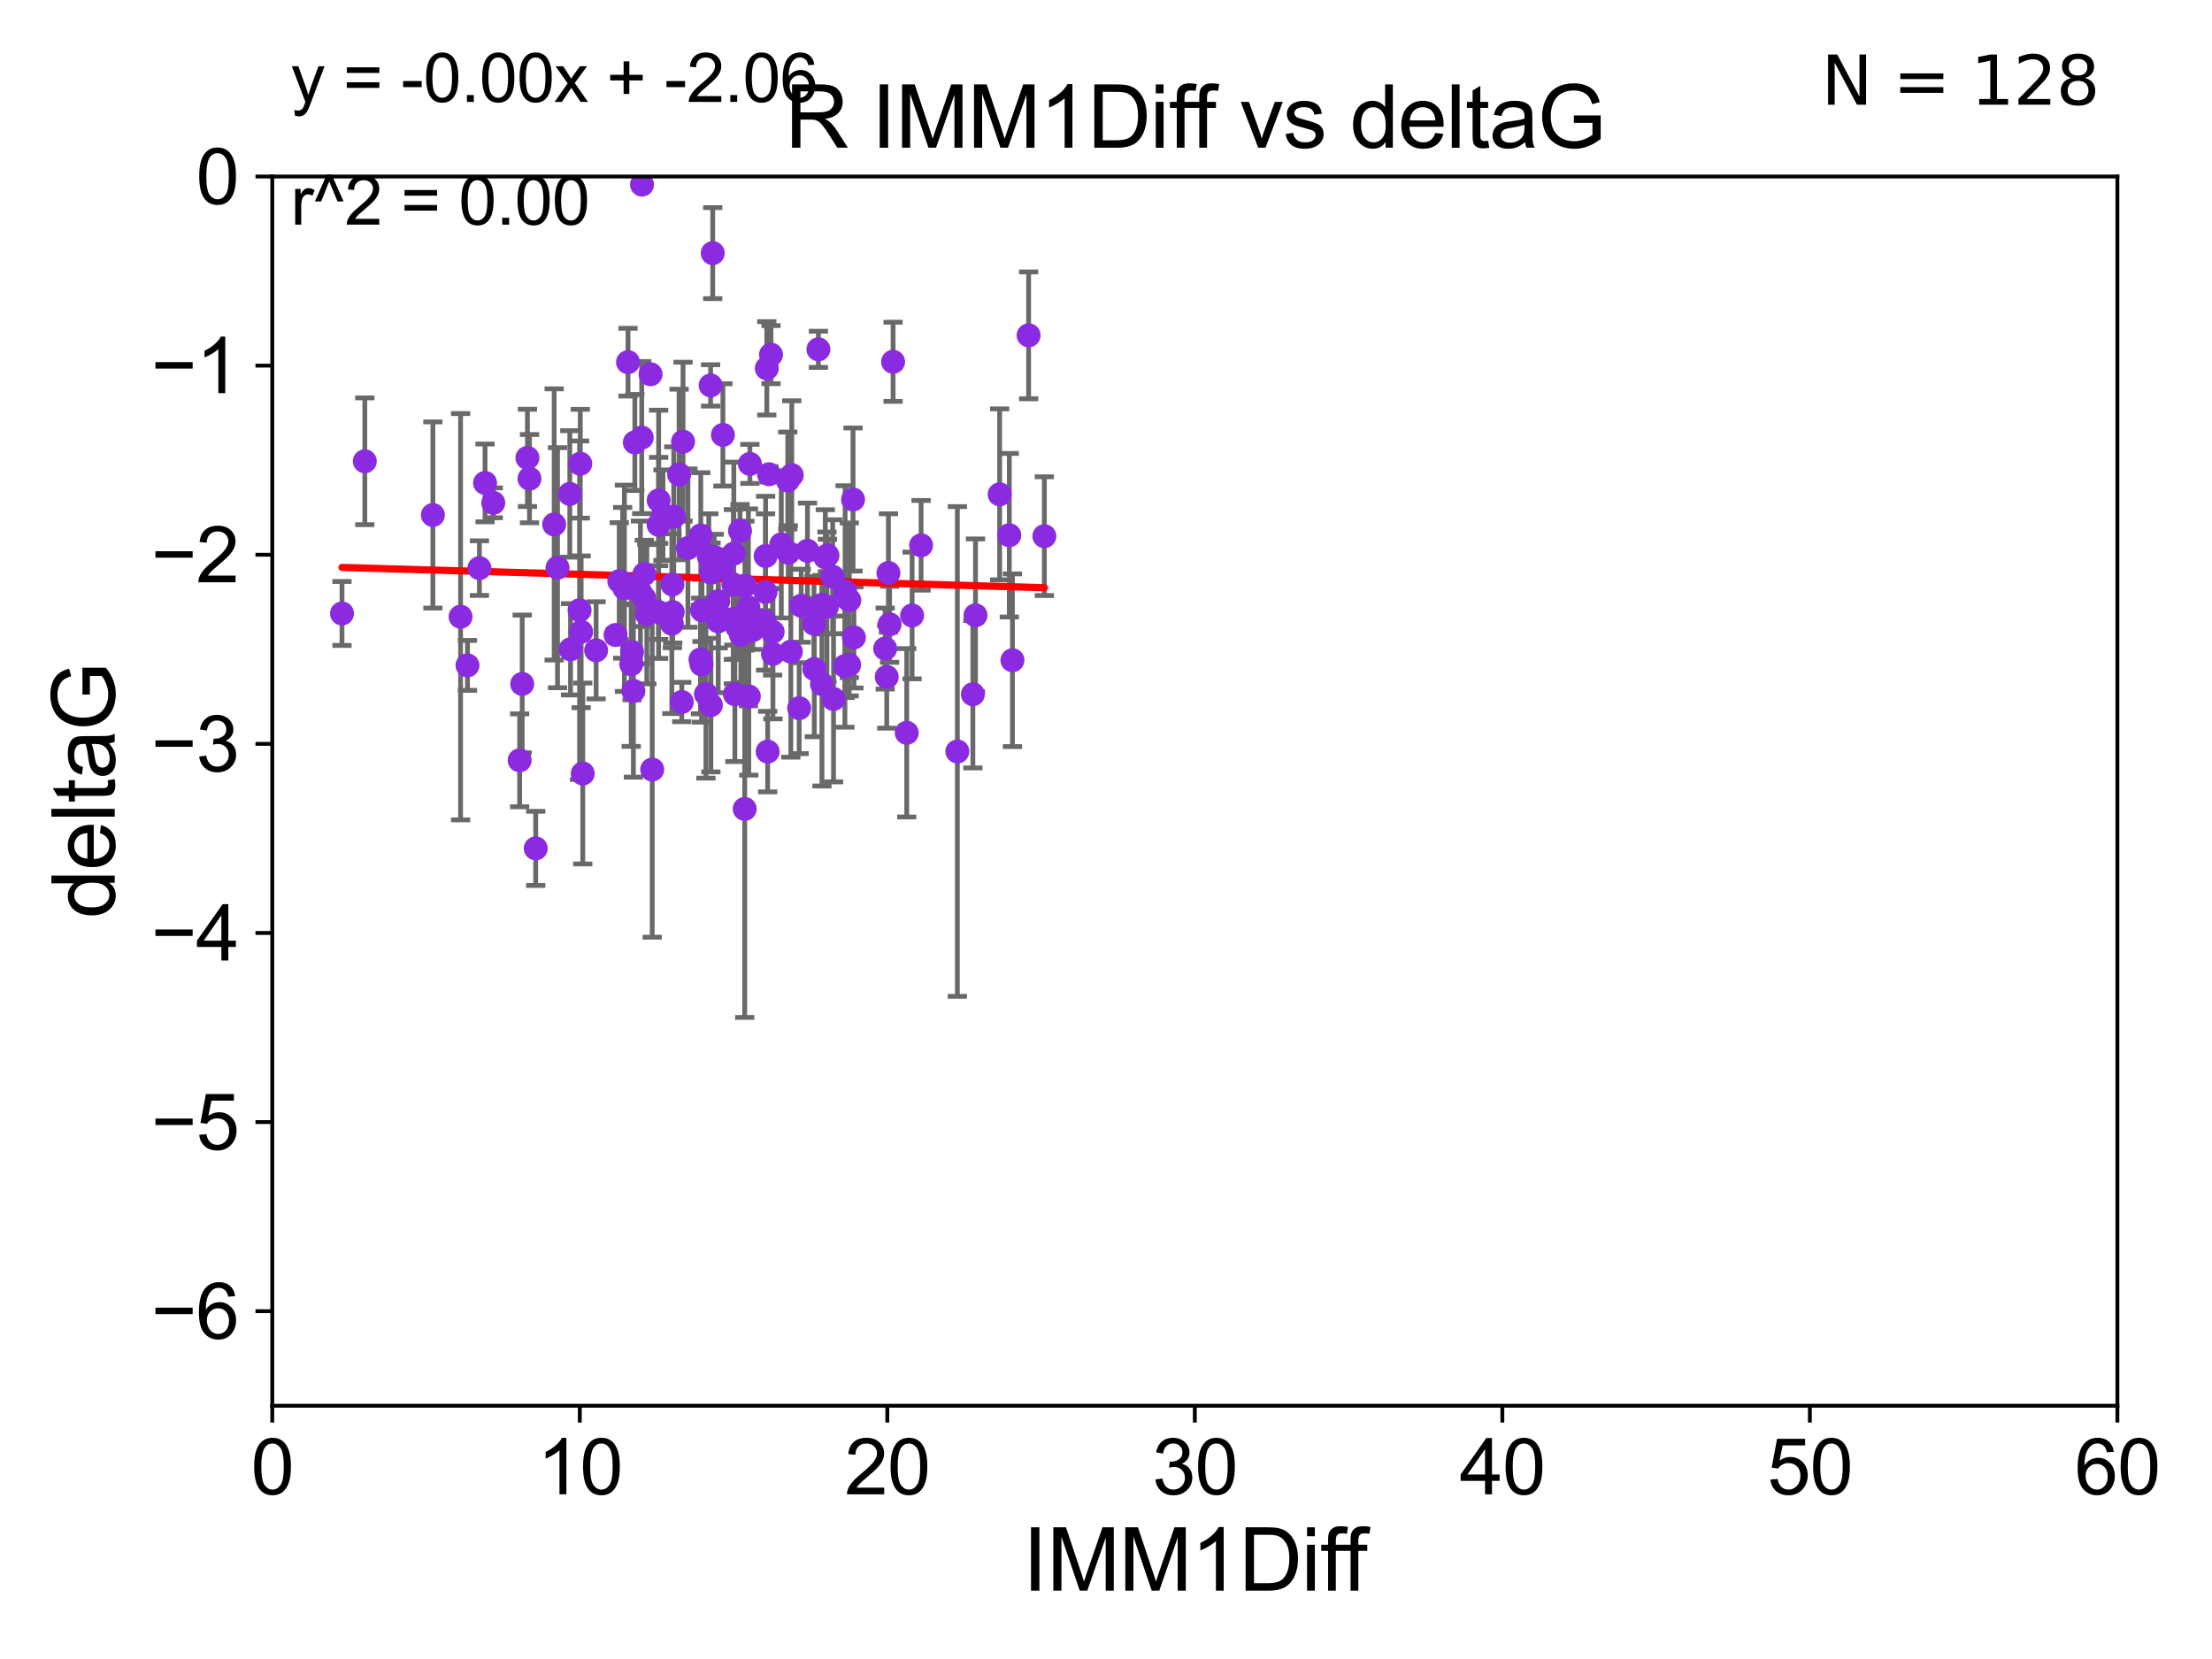 <?xml version="1.0" encoding="utf-8" standalone="no"?>
<!DOCTYPE svg PUBLIC "-//W3C//DTD SVG 1.1//EN"
  "http://www.w3.org/Graphics/SVG/1.1/DTD/svg11.dtd">
<svg xmlns:xlink="http://www.w3.org/1999/xlink" width="460.8pt" height="345.6pt" viewBox="0 0 460.8 345.6" xmlns="http://www.w3.org/2000/svg" version="1.1">
 <defs>
  <style type="text/css">*{stroke-linejoin: round; stroke-linecap: butt}</style>
 </defs>
 <g id="figure_1">
  <g id="patch_1">
   <path d="M 0 345.6 
L 460.8 345.6 
L 460.8 0 
L 0 0 
z
" style="fill: #ffffff"/>
  </g>
  <g id="axes_1">
   <g id="patch_2">
    <path d="M 56.72 292.84 
L 441.09 292.84 
L 441.09 36.775 
L 56.72 36.775 
z
" style="fill: #ffffff"/>
   </g>
   <g id="PathCollection_1">
    <defs>
     <path id="m236df100f1" d="M 0 1.118 
C 0.297 1.118 0.581 1 0.791 0.791 
C 1 0.581 1.118 0.297 1.118 0 
C 1.118 -0.297 1 -0.581 0.791 -0.791 
C 0.581 -1 0.297 -1.118 0 -1.118 
C -0.297 -1.118 -0.581 -1 -0.791 -0.791 
C -1 -0.581 -1.118 -0.297 -1.118 0 
C -1.118 0.297 -1 0.581 -0.791 0.791 
C -0.581 1 -0.297 1.118 0 1.118 
z
" style="stroke: #8a2be2"/>
    </defs>
    <g clip-path="url(#p54816d3a2f)">
     <use xlink:href="#m236df100f1" x="137.194" y="127.501" style="fill: #8a2be2; stroke: #8a2be2"/>
     <use xlink:href="#m236df100f1" x="176.054" y="123.245" style="fill: #8a2be2; stroke: #8a2be2"/>
     <use xlink:href="#m236df100f1" x="171.262" y="125.975" style="fill: #8a2be2; stroke: #8a2be2"/>
     <use xlink:href="#m236df100f1" x="188.892" y="152.655" style="fill: #8a2be2; stroke: #8a2be2"/>
     <use xlink:href="#m236df100f1" x="172.268" y="126.398" style="fill: #8a2be2; stroke: #8a2be2"/>
     <use xlink:href="#m236df100f1" x="95.945" y="128.471" style="fill: #8a2be2; stroke: #8a2be2"/>
     <use xlink:href="#m236df100f1" x="210.257" y="111.497" style="fill: #8a2be2; stroke: #8a2be2"/>
     <use xlink:href="#m236df100f1" x="101.044" y="100.602" style="fill: #8a2be2; stroke: #8a2be2"/>
     <use xlink:href="#m236df100f1" x="191.877" y="113.595" style="fill: #8a2be2; stroke: #8a2be2"/>
     <use xlink:href="#m236df100f1" x="148.476" y="52.73" style="fill: #8a2be2; stroke: #8a2be2"/>
     <use xlink:href="#m236df100f1" x="162.755" y="113.401" style="fill: #8a2be2; stroke: #8a2be2"/>
     <use xlink:href="#m236df100f1" x="99.872" y="118.351" style="fill: #8a2be2; stroke: #8a2be2"/>
     <use xlink:href="#m236df100f1" x="152.78" y="121.763" style="fill: #8a2be2; stroke: #8a2be2"/>
     <use xlink:href="#m236df100f1" x="190.007" y="128.219" style="fill: #8a2be2; stroke: #8a2be2"/>
     <use xlink:href="#m236df100f1" x="116.144" y="118.266" style="fill: #8a2be2; stroke: #8a2be2"/>
     <use xlink:href="#m236df100f1" x="148.789" y="116.025" style="fill: #8a2be2; stroke: #8a2be2"/>
     <use xlink:href="#m236df100f1" x="129.712" y="121.412" style="fill: #8a2be2; stroke: #8a2be2"/>
     <use xlink:href="#m236df100f1" x="155.176" y="122.008" style="fill: #8a2be2; stroke: #8a2be2"/>
     <use xlink:href="#m236df100f1" x="164.741" y="135.753" style="fill: #8a2be2; stroke: #8a2be2"/>
     <use xlink:href="#m236df100f1" x="110.301" y="99.713" style="fill: #8a2be2; stroke: #8a2be2"/>
     <use xlink:href="#m236df100f1" x="133.415" y="123.415" style="fill: #8a2be2; stroke: #8a2be2"/>
     <use xlink:href="#m236df100f1" x="169.635" y="139.374" style="fill: #8a2be2; stroke: #8a2be2"/>
     <use xlink:href="#m236df100f1" x="102.755" y="104.75" style="fill: #8a2be2; stroke: #8a2be2"/>
     <use xlink:href="#m236df100f1" x="166.906" y="126.184" style="fill: #8a2be2; stroke: #8a2be2"/>
     <use xlink:href="#m236df100f1" x="137.213" y="104.236" style="fill: #8a2be2; stroke: #8a2be2"/>
     <use xlink:href="#m236df100f1" x="171.929" y="116.104" style="fill: #8a2be2; stroke: #8a2be2"/>
     <use xlink:href="#m236df100f1" x="118.853" y="135.259" style="fill: #8a2be2; stroke: #8a2be2"/>
     <use xlink:href="#m236df100f1" x="120.737" y="127.125" style="fill: #8a2be2; stroke: #8a2be2"/>
     <use xlink:href="#m236df100f1" x="121.403" y="161.133" style="fill: #8a2be2; stroke: #8a2be2"/>
     <use xlink:href="#m236df100f1" x="121.064" y="131.612" style="fill: #8a2be2; stroke: #8a2be2"/>
     <use xlink:href="#m236df100f1" x="176.925" y="125.046" style="fill: #8a2be2; stroke: #8a2be2"/>
     <use xlink:href="#m236df100f1" x="159.481" y="123.323" style="fill: #8a2be2; stroke: #8a2be2"/>
     <use xlink:href="#m236df100f1" x="71.243" y="127.795" style="fill: #8a2be2; stroke: #8a2be2"/>
     <use xlink:href="#m236df100f1" x="131.666" y="135.821" style="fill: #8a2be2; stroke: #8a2be2"/>
     <use xlink:href="#m236df100f1" x="149.629" y="125.231" style="fill: #8a2be2; stroke: #8a2be2"/>
     <use xlink:href="#m236df100f1" x="134.222" y="124.599" style="fill: #8a2be2; stroke: #8a2be2"/>
     <use xlink:href="#m236df100f1" x="150.558" y="118.056" style="fill: #8a2be2; stroke: #8a2be2"/>
     <use xlink:href="#m236df100f1" x="152.755" y="128.924" style="fill: #8a2be2; stroke: #8a2be2"/>
     <use xlink:href="#m236df100f1" x="130.077" y="122.55" style="fill: #8a2be2; stroke: #8a2be2"/>
     <use xlink:href="#m236df100f1" x="171.224" y="142.501" style="fill: #8a2be2; stroke: #8a2be2"/>
     <use xlink:href="#m236df100f1" x="142.287" y="92.003" style="fill: #8a2be2; stroke: #8a2be2"/>
     <use xlink:href="#m236df100f1" x="118.7" y="102.895" style="fill: #8a2be2; stroke: #8a2be2"/>
     <use xlink:href="#m236df100f1" x="141.467" y="98.84" style="fill: #8a2be2; stroke: #8a2be2"/>
     <use xlink:href="#m236df100f1" x="202.665" y="144.628" style="fill: #8a2be2; stroke: #8a2be2"/>
     <use xlink:href="#m236df100f1" x="156.214" y="96.64" style="fill: #8a2be2; stroke: #8a2be2"/>
     <use xlink:href="#m236df100f1" x="199.437" y="156.543" style="fill: #8a2be2; stroke: #8a2be2"/>
     <use xlink:href="#m236df100f1" x="109.872" y="95.384" style="fill: #8a2be2; stroke: #8a2be2"/>
     <use xlink:href="#m236df100f1" x="161.019" y="136.213" style="fill: #8a2be2; stroke: #8a2be2"/>
     <use xlink:href="#m236df100f1" x="148.123" y="119.305" style="fill: #8a2be2; stroke: #8a2be2"/>
     <use xlink:href="#m236df100f1" x="108.251" y="158.386" style="fill: #8a2be2; stroke: #8a2be2"/>
     <use xlink:href="#m236df100f1" x="108.783" y="142.471" style="fill: #8a2be2; stroke: #8a2be2"/>
     <use xlink:href="#m236df100f1" x="130.827" y="75.449" style="fill: #8a2be2; stroke: #8a2be2"/>
     <use xlink:href="#m236df100f1" x="140.353" y="107.61" style="fill: #8a2be2; stroke: #8a2be2"/>
     <use xlink:href="#m236df100f1" x="155.138" y="168.512" style="fill: #8a2be2; stroke: #8a2be2"/>
     <use xlink:href="#m236df100f1" x="147.06" y="144.581" style="fill: #8a2be2; stroke: #8a2be2"/>
     <use xlink:href="#m236df100f1" x="147.656" y="115.93" style="fill: #8a2be2; stroke: #8a2be2"/>
     <use xlink:href="#m236df100f1" x="97.386" y="138.61" style="fill: #8a2be2; stroke: #8a2be2"/>
     <use xlink:href="#m236df100f1" x="137.207" y="109.33" style="fill: #8a2be2; stroke: #8a2be2"/>
     <use xlink:href="#m236df100f1" x="135.868" y="160.314" style="fill: #8a2be2; stroke: #8a2be2"/>
     <use xlink:href="#m236df100f1" x="203.216" y="128.177" style="fill: #8a2be2; stroke: #8a2be2"/>
     <use xlink:href="#m236df100f1" x="124.183" y="135.474" style="fill: #8a2be2; stroke: #8a2be2"/>
     <use xlink:href="#m236df100f1" x="128.232" y="132.28" style="fill: #8a2be2; stroke: #8a2be2"/>
     <use xlink:href="#m236df100f1" x="172.377" y="115.7" style="fill: #8a2be2; stroke: #8a2be2"/>
     <use xlink:href="#m236df100f1" x="134.747" y="127.947" style="fill: #8a2be2; stroke: #8a2be2"/>
     <use xlink:href="#m236df100f1" x="159.231" y="129.378" style="fill: #8a2be2; stroke: #8a2be2"/>
     <use xlink:href="#m236df100f1" x="133.741" y="38.457" style="fill: #8a2be2; stroke: #8a2be2"/>
     <use xlink:href="#m236df100f1" x="153.594" y="130.661" style="fill: #8a2be2; stroke: #8a2be2"/>
     <use xlink:href="#m236df100f1" x="214.28" y="69.854" style="fill: #8a2be2; stroke: #8a2be2"/>
     <use xlink:href="#m236df100f1" x="153.088" y="144.606" style="fill: #8a2be2; stroke: #8a2be2"/>
     <use xlink:href="#m236df100f1" x="177.886" y="132.782" style="fill: #8a2be2; stroke: #8a2be2"/>
     <use xlink:href="#m236df100f1" x="150.596" y="90.596" style="fill: #8a2be2; stroke: #8a2be2"/>
     <use xlink:href="#m236df100f1" x="146.137" y="138.415" style="fill: #8a2be2; stroke: #8a2be2"/>
     <use xlink:href="#m236df100f1" x="152.87" y="115.326" style="fill: #8a2be2; stroke: #8a2be2"/>
     <use xlink:href="#m236df100f1" x="134.222" y="119.589" style="fill: #8a2be2; stroke: #8a2be2"/>
     <use xlink:href="#m236df100f1" x="132.249" y="92.167" style="fill: #8a2be2; stroke: #8a2be2"/>
     <use xlink:href="#m236df100f1" x="129.001" y="121.069" style="fill: #8a2be2; stroke: #8a2be2"/>
     <use xlink:href="#m236df100f1" x="143.306" y="114.174" style="fill: #8a2be2; stroke: #8a2be2"/>
     <use xlink:href="#m236df100f1" x="149.616" y="129.44" style="fill: #8a2be2; stroke: #8a2be2"/>
     <use xlink:href="#m236df100f1" x="148.034" y="80.289" style="fill: #8a2be2; stroke: #8a2be2"/>
     <use xlink:href="#m236df100f1" x="166.483" y="147.524" style="fill: #8a2be2; stroke: #8a2be2"/>
     <use xlink:href="#m236df100f1" x="176.893" y="138.504" style="fill: #8a2be2; stroke: #8a2be2"/>
     <use xlink:href="#m236df100f1" x="138.11" y="107.309" style="fill: #8a2be2; stroke: #8a2be2"/>
     <use xlink:href="#m236df100f1" x="135.522" y="77.963" style="fill: #8a2be2; stroke: #8a2be2"/>
     <use xlink:href="#m236df100f1" x="139.955" y="129.922" style="fill: #8a2be2; stroke: #8a2be2"/>
     <use xlink:href="#m236df100f1" x="131.499" y="138.365" style="fill: #8a2be2; stroke: #8a2be2"/>
     <use xlink:href="#m236df100f1" x="160.192" y="98.796" style="fill: #8a2be2; stroke: #8a2be2"/>
     <use xlink:href="#m236df100f1" x="115.445" y="109.248" style="fill: #8a2be2; stroke: #8a2be2"/>
     <use xlink:href="#m236df100f1" x="170.487" y="72.771" style="fill: #8a2be2; stroke: #8a2be2"/>
     <use xlink:href="#m236df100f1" x="142.025" y="146.239" style="fill: #8a2be2; stroke: #8a2be2"/>
     <use xlink:href="#m236df100f1" x="131.948" y="143.937" style="fill: #8a2be2; stroke: #8a2be2"/>
     <use xlink:href="#m236df100f1" x="185.074" y="119.359" style="fill: #8a2be2; stroke: #8a2be2"/>
     <use xlink:href="#m236df100f1" x="90.179" y="107.279" style="fill: #8a2be2; stroke: #8a2be2"/>
     <use xlink:href="#m236df100f1" x="160.615" y="73.879" style="fill: #8a2be2; stroke: #8a2be2"/>
     <use xlink:href="#m236df100f1" x="159.738" y="76.727" style="fill: #8a2be2; stroke: #8a2be2"/>
     <use xlink:href="#m236df100f1" x="154.158" y="110.57" style="fill: #8a2be2; stroke: #8a2be2"/>
     <use xlink:href="#m236df100f1" x="120.884" y="96.604" style="fill: #8a2be2; stroke: #8a2be2"/>
     <use xlink:href="#m236df100f1" x="176.009" y="138.755" style="fill: #8a2be2; stroke: #8a2be2"/>
     <use xlink:href="#m236df100f1" x="159.494" y="115.83" style="fill: #8a2be2; stroke: #8a2be2"/>
     <use xlink:href="#m236df100f1" x="155.99" y="145.08" style="fill: #8a2be2; stroke: #8a2be2"/>
     <use xlink:href="#m236df100f1" x="146.24" y="127.148" style="fill: #8a2be2; stroke: #8a2be2"/>
     <use xlink:href="#m236df100f1" x="140.141" y="127.515" style="fill: #8a2be2; stroke: #8a2be2"/>
     <use xlink:href="#m236df100f1" x="208.245" y="102.978" style="fill: #8a2be2; stroke: #8a2be2"/>
     <use xlink:href="#m236df100f1" x="148.091" y="146.886" style="fill: #8a2be2; stroke: #8a2be2"/>
     <use xlink:href="#m236df100f1" x="185.317" y="130.058" style="fill: #8a2be2; stroke: #8a2be2"/>
     <use xlink:href="#m236df100f1" x="155.907" y="126.518" style="fill: #8a2be2; stroke: #8a2be2"/>
     <use xlink:href="#m236df100f1" x="111.602" y="176.734" style="fill: #8a2be2; stroke: #8a2be2"/>
     <use xlink:href="#m236df100f1" x="145.984" y="111.535" style="fill: #8a2be2; stroke: #8a2be2"/>
     <use xlink:href="#m236df100f1" x="173.46" y="120.149" style="fill: #8a2be2; stroke: #8a2be2"/>
     <use xlink:href="#m236df100f1" x="75.996" y="96.091" style="fill: #8a2be2; stroke: #8a2be2"/>
     <use xlink:href="#m236df100f1" x="164.209" y="115.153" style="fill: #8a2be2; stroke: #8a2be2"/>
     <use xlink:href="#m236df100f1" x="210.91" y="137.538" style="fill: #8a2be2; stroke: #8a2be2"/>
     <use xlink:href="#m236df100f1" x="186.048" y="75.367" style="fill: #8a2be2; stroke: #8a2be2"/>
     <use xlink:href="#m236df100f1" x="154.337" y="132.224" style="fill: #8a2be2; stroke: #8a2be2"/>
     <use xlink:href="#m236df100f1" x="160.961" y="131.616" style="fill: #8a2be2; stroke: #8a2be2"/>
     <use xlink:href="#m236df100f1" x="133.684" y="91.155" style="fill: #8a2be2; stroke: #8a2be2"/>
     <use xlink:href="#m236df100f1" x="140.071" y="121.763" style="fill: #8a2be2; stroke: #8a2be2"/>
     <use xlink:href="#m236df100f1" x="184.401" y="135.111" style="fill: #8a2be2; stroke: #8a2be2"/>
     <use xlink:href="#m236df100f1" x="156.81" y="131.262" style="fill: #8a2be2; stroke: #8a2be2"/>
     <use xlink:href="#m236df100f1" x="164.939" y="98.973" style="fill: #8a2be2; stroke: #8a2be2"/>
     <use xlink:href="#m236df100f1" x="159.917" y="156.571" style="fill: #8a2be2; stroke: #8a2be2"/>
     <use xlink:href="#m236df100f1" x="217.56" y="111.691" style="fill: #8a2be2; stroke: #8a2be2"/>
     <use xlink:href="#m236df100f1" x="184.722" y="141.006" style="fill: #8a2be2; stroke: #8a2be2"/>
     <use xlink:href="#m236df100f1" x="169.571" y="129.925" style="fill: #8a2be2; stroke: #8a2be2"/>
     <use xlink:href="#m236df100f1" x="177.707" y="104.057" style="fill: #8a2be2; stroke: #8a2be2"/>
     <use xlink:href="#m236df100f1" x="164.107" y="100.104" style="fill: #8a2be2; stroke: #8a2be2"/>
     <use xlink:href="#m236df100f1" x="173.639" y="145.607" style="fill: #8a2be2; stroke: #8a2be2"/>
     <use xlink:href="#m236df100f1" x="145.926" y="137.382" style="fill: #8a2be2; stroke: #8a2be2"/>
     <use xlink:href="#m236df100f1" x="168.213" y="114.737" style="fill: #8a2be2; stroke: #8a2be2"/>
    </g>
   </g>
   <g id="matplotlib.axis_1">
    <g id="xtick_1">
     <g id="line2d_1">
      <defs>
       <path id="mc0341e4d88" d="M 0 0 
L 0 3.5 
" style="stroke: #000000; stroke-width: 0.8"/>
      </defs>
      <g>
       <use xlink:href="#mc0341e4d88" x="56.72" y="292.84" style="stroke: #000000; stroke-width: 0.8"/>
      </g>
     </g>
     <g id="text_1">
      <!-- 0 -->
      <g transform="translate(52.271 311.293)scale(0.16 -0.16)">
       <defs>
        <path id="ArialMT-30" d="M 266 2259 
Q 266 3072 433 3567 
Q 600 4063 929 4331 
Q 1259 4600 1759 4600 
Q 2128 4600 2406 4451 
Q 2684 4303 2865 4023 
Q 3047 3744 3150 3342 
Q 3253 2941 3253 2259 
Q 3253 1453 3087 958 
Q 2922 463 2592 192 
Q 2263 -78 1759 -78 
Q 1097 -78 719 397 
Q 266 969 266 2259 
z
M 844 2259 
Q 844 1131 1108 757 
Q 1372 384 1759 384 
Q 2147 384 2411 759 
Q 2675 1134 2675 2259 
Q 2675 3391 2411 3762 
Q 2147 4134 1753 4134 
Q 1366 4134 1134 3806 
Q 844 3388 844 2259 
z
" transform="scale(0.016)"/>
       </defs>
       <use xlink:href="#ArialMT-30"/>
      </g>
     </g>
    </g>
    <g id="xtick_2">
     <g id="line2d_2">
      <g>
       <use xlink:href="#mc0341e4d88" x="120.782" y="292.84" style="stroke: #000000; stroke-width: 0.8"/>
      </g>
     </g>
     <g id="text_2">
      <!-- 10 -->
      <g transform="translate(111.884 311.293)scale(0.16 -0.16)">
       <defs>
        <path id="ArialMT-31" d="M 2384 0 
L 1822 0 
L 1822 3584 
Q 1619 3391 1289 3197 
Q 959 3003 697 2906 
L 697 3450 
Q 1169 3672 1522 3987 
Q 1875 4303 2022 4600 
L 2384 4600 
L 2384 0 
z
" transform="scale(0.016)"/>
       </defs>
       <use xlink:href="#ArialMT-31"/>
       <use xlink:href="#ArialMT-30" x="55.615"/>
      </g>
     </g>
    </g>
    <g id="xtick_3">
     <g id="line2d_3">
      <g>
       <use xlink:href="#mc0341e4d88" x="184.843" y="292.84" style="stroke: #000000; stroke-width: 0.8"/>
      </g>
     </g>
     <g id="text_3">
      <!-- 20 -->
      <g transform="translate(175.946 311.293)scale(0.16 -0.16)">
       <defs>
        <path id="ArialMT-32" d="M 3222 541 
L 3222 0 
L 194 0 
Q 188 203 259 391 
Q 375 700 629 1000 
Q 884 1300 1366 1694 
Q 2113 2306 2375 2664 
Q 2638 3022 2638 3341 
Q 2638 3675 2398 3904 
Q 2159 4134 1775 4134 
Q 1369 4134 1125 3890 
Q 881 3647 878 3216 
L 300 3275 
Q 359 3922 746 4261 
Q 1134 4600 1788 4600 
Q 2447 4600 2831 4234 
Q 3216 3869 3216 3328 
Q 3216 3053 3103 2787 
Q 2991 2522 2730 2228 
Q 2469 1934 1863 1422 
Q 1356 997 1212 845 
Q 1069 694 975 541 
L 3222 541 
z
" transform="scale(0.016)"/>
       </defs>
       <use xlink:href="#ArialMT-32"/>
       <use xlink:href="#ArialMT-30" x="55.615"/>
      </g>
     </g>
    </g>
    <g id="xtick_4">
     <g id="line2d_4">
      <g>
       <use xlink:href="#mc0341e4d88" x="248.905" y="292.84" style="stroke: #000000; stroke-width: 0.8"/>
      </g>
     </g>
     <g id="text_4">
      <!-- 30 -->
      <g transform="translate(240.007 311.293)scale(0.16 -0.16)">
       <defs>
        <path id="ArialMT-33" d="M 269 1209 
L 831 1284 
Q 928 806 1161 595 
Q 1394 384 1728 384 
Q 2125 384 2398 659 
Q 2672 934 2672 1341 
Q 2672 1728 2419 1979 
Q 2166 2231 1775 2231 
Q 1616 2231 1378 2169 
L 1441 2663 
Q 1497 2656 1531 2656 
Q 1891 2656 2178 2843 
Q 2466 3031 2466 3422 
Q 2466 3731 2256 3934 
Q 2047 4138 1716 4138 
Q 1388 4138 1169 3931 
Q 950 3725 888 3313 
L 325 3413 
Q 428 3978 793 4289 
Q 1159 4600 1703 4600 
Q 2078 4600 2393 4439 
Q 2709 4278 2876 4000 
Q 3044 3722 3044 3409 
Q 3044 3113 2884 2869 
Q 2725 2625 2413 2481 
Q 2819 2388 3044 2092 
Q 3269 1797 3269 1353 
Q 3269 753 2831 336 
Q 2394 -81 1725 -81 
Q 1122 -81 723 278 
Q 325 638 269 1209 
z
" transform="scale(0.016)"/>
       </defs>
       <use xlink:href="#ArialMT-33"/>
       <use xlink:href="#ArialMT-30" x="55.615"/>
      </g>
     </g>
    </g>
    <g id="xtick_5">
     <g id="line2d_5">
      <g>
       <use xlink:href="#mc0341e4d88" x="312.967" y="292.84" style="stroke: #000000; stroke-width: 0.8"/>
      </g>
     </g>
     <g id="text_5">
      <!-- 40 -->
      <g transform="translate(304.069 311.293)scale(0.16 -0.16)">
       <defs>
        <path id="ArialMT-34" d="M 2069 0 
L 2069 1097 
L 81 1097 
L 81 1613 
L 2172 4581 
L 2631 4581 
L 2631 1613 
L 3250 1613 
L 3250 1097 
L 2631 1097 
L 2631 0 
L 2069 0 
z
M 2069 1613 
L 2069 3678 
L 634 1613 
L 2069 1613 
z
" transform="scale(0.016)"/>
       </defs>
       <use xlink:href="#ArialMT-34"/>
       <use xlink:href="#ArialMT-30" x="55.615"/>
      </g>
     </g>
    </g>
    <g id="xtick_6">
     <g id="line2d_6">
      <g>
       <use xlink:href="#mc0341e4d88" x="377.028" y="292.84" style="stroke: #000000; stroke-width: 0.8"/>
      </g>
     </g>
     <g id="text_6">
      <!-- 50 -->
      <g transform="translate(368.131 311.293)scale(0.16 -0.16)">
       <defs>
        <path id="ArialMT-35" d="M 266 1200 
L 856 1250 
Q 922 819 1161 601 
Q 1400 384 1738 384 
Q 2144 384 2425 690 
Q 2706 997 2706 1503 
Q 2706 1984 2436 2262 
Q 2166 2541 1728 2541 
Q 1456 2541 1237 2417 
Q 1019 2294 894 2097 
L 366 2166 
L 809 4519 
L 3088 4519 
L 3088 3981 
L 1259 3981 
L 1013 2750 
Q 1425 3038 1878 3038 
Q 2478 3038 2890 2622 
Q 3303 2206 3303 1553 
Q 3303 931 2941 478 
Q 2500 -78 1738 -78 
Q 1113 -78 717 272 
Q 322 622 266 1200 
z
" transform="scale(0.016)"/>
       </defs>
       <use xlink:href="#ArialMT-35"/>
       <use xlink:href="#ArialMT-30" x="55.615"/>
      </g>
     </g>
    </g>
    <g id="xtick_7">
     <g id="line2d_7">
      <g>
       <use xlink:href="#mc0341e4d88" x="441.09" y="292.84" style="stroke: #000000; stroke-width: 0.8"/>
      </g>
     </g>
     <g id="text_7">
      <!-- 60 -->
      <g transform="translate(432.192 311.293)scale(0.16 -0.16)">
       <defs>
        <path id="ArialMT-36" d="M 3184 3459 
L 2625 3416 
Q 2550 3747 2413 3897 
Q 2184 4138 1850 4138 
Q 1581 4138 1378 3988 
Q 1113 3794 959 3422 
Q 806 3050 800 2363 
Q 1003 2672 1297 2822 
Q 1591 2972 1913 2972 
Q 2475 2972 2870 2558 
Q 3266 2144 3266 1488 
Q 3266 1056 3080 686 
Q 2894 316 2569 119 
Q 2244 -78 1831 -78 
Q 1128 -78 684 439 
Q 241 956 241 2144 
Q 241 3472 731 4075 
Q 1159 4600 1884 4600 
Q 2425 4600 2770 4297 
Q 3116 3994 3184 3459 
z
M 888 1484 
Q 888 1194 1011 928 
Q 1134 663 1356 523 
Q 1578 384 1822 384 
Q 2178 384 2434 671 
Q 2691 959 2691 1453 
Q 2691 1928 2437 2201 
Q 2184 2475 1800 2475 
Q 1419 2475 1153 2201 
Q 888 1928 888 1484 
z
" transform="scale(0.016)"/>
       </defs>
       <use xlink:href="#ArialMT-36"/>
       <use xlink:href="#ArialMT-30" x="55.615"/>
      </g>
     </g>
    </g>
    <g id="text_8">
     <!-- IMM1Diff -->
     <g transform="translate(213.064 331.357)scale(0.18 -0.18)">
      <defs>
       <path id="ArialMT-49" d="M 597 0 
L 597 4581 
L 1203 4581 
L 1203 0 
L 597 0 
z
" transform="scale(0.016)"/>
       <path id="ArialMT-4d" d="M 475 0 
L 475 4581 
L 1388 4581 
L 2472 1338 
Q 2622 884 2691 659 
Q 2769 909 2934 1394 
L 4031 4581 
L 4847 4581 
L 4847 0 
L 4263 0 
L 4263 3834 
L 2931 0 
L 2384 0 
L 1059 3900 
L 1059 0 
L 475 0 
z
" transform="scale(0.016)"/>
       <path id="ArialMT-44" d="M 494 0 
L 494 4581 
L 2072 4581 
Q 2606 4581 2888 4516 
Q 3281 4425 3559 4188 
Q 3922 3881 4101 3404 
Q 4281 2928 4281 2316 
Q 4281 1794 4159 1391 
Q 4038 988 3847 723 
Q 3656 459 3429 307 
Q 3203 156 2883 78 
Q 2563 0 2147 0 
L 494 0 
z
M 1100 541 
L 2078 541 
Q 2531 541 2789 625 
Q 3047 709 3200 863 
Q 3416 1078 3536 1442 
Q 3656 1806 3656 2325 
Q 3656 3044 3420 3430 
Q 3184 3816 2847 3947 
Q 2603 4041 2063 4041 
L 1100 4041 
L 1100 541 
z
" transform="scale(0.016)"/>
       <path id="ArialMT-69" d="M 425 3934 
L 425 4581 
L 988 4581 
L 988 3934 
L 425 3934 
z
M 425 0 
L 425 3319 
L 988 3319 
L 988 0 
L 425 0 
z
" transform="scale(0.016)"/>
       <path id="ArialMT-66" d="M 556 0 
L 556 2881 
L 59 2881 
L 59 3319 
L 556 3319 
L 556 3672 
Q 556 4006 616 4169 
Q 697 4388 901 4523 
Q 1106 4659 1475 4659 
Q 1713 4659 2000 4603 
L 1916 4113 
Q 1741 4144 1584 4144 
Q 1328 4144 1222 4034 
Q 1116 3925 1116 3625 
L 1116 3319 
L 1763 3319 
L 1763 2881 
L 1116 2881 
L 1116 0 
L 556 0 
z
" transform="scale(0.016)"/>
      </defs>
      <use xlink:href="#ArialMT-49"/>
      <use xlink:href="#ArialMT-4d" x="27.783"/>
      <use xlink:href="#ArialMT-4d" x="111.084"/>
      <use xlink:href="#ArialMT-31" x="194.385"/>
      <use xlink:href="#ArialMT-44" x="250"/>
      <use xlink:href="#ArialMT-69" x="322.217"/>
      <use xlink:href="#ArialMT-66" x="344.434"/>
      <use xlink:href="#ArialMT-66" x="370.467"/>
     </g>
    </g>
   </g>
   <g id="matplotlib.axis_2">
    <g id="ytick_1">
     <g id="line2d_8">
      <defs>
       <path id="m5ab5ab6674" d="M 0 0 
L -3.5 0 
" style="stroke: #000000; stroke-width: 0.8"/>
      </defs>
      <g>
       <use xlink:href="#m5ab5ab6674" x="56.72" y="273.143" style="stroke: #000000; stroke-width: 0.8"/>
      </g>
     </g>
     <g id="text_9">
      <!-- −6 -->
      <g transform="translate(31.477 278.869)scale(0.16 -0.16)">
       <defs>
        <path id="ArialMT-2212" d="M 3381 1997 
L 356 1997 
L 356 2522 
L 3381 2522 
L 3381 1997 
z
" transform="scale(0.016)"/>
       </defs>
       <use xlink:href="#ArialMT-2212"/>
       <use xlink:href="#ArialMT-36" x="58.398"/>
      </g>
     </g>
    </g>
    <g id="ytick_2">
     <g id="line2d_9">
      <g>
       <use xlink:href="#m5ab5ab6674" x="56.72" y="233.748" style="stroke: #000000; stroke-width: 0.8"/>
      </g>
     </g>
     <g id="text_10">
      <!-- −5 -->
      <g transform="translate(31.477 239.474)scale(0.16 -0.16)">
       <use xlink:href="#ArialMT-2212"/>
       <use xlink:href="#ArialMT-35" x="58.398"/>
      </g>
     </g>
    </g>
    <g id="ytick_3">
     <g id="line2d_10">
      <g>
       <use xlink:href="#m5ab5ab6674" x="56.72" y="194.353" style="stroke: #000000; stroke-width: 0.8"/>
      </g>
     </g>
     <g id="text_11">
      <!-- −4 -->
      <g transform="translate(31.477 200.08)scale(0.16 -0.16)">
       <use xlink:href="#ArialMT-2212"/>
       <use xlink:href="#ArialMT-34" x="58.398"/>
      </g>
     </g>
    </g>
    <g id="ytick_4">
     <g id="line2d_11">
      <g>
       <use xlink:href="#m5ab5ab6674" x="56.72" y="154.959" style="stroke: #000000; stroke-width: 0.8"/>
      </g>
     </g>
     <g id="text_12">
      <!-- −3 -->
      <g transform="translate(31.477 160.685)scale(0.16 -0.16)">
       <use xlink:href="#ArialMT-2212"/>
       <use xlink:href="#ArialMT-33" x="58.398"/>
      </g>
     </g>
    </g>
    <g id="ytick_5">
     <g id="line2d_12">
      <g>
       <use xlink:href="#m5ab5ab6674" x="56.72" y="115.564" style="stroke: #000000; stroke-width: 0.8"/>
      </g>
     </g>
     <g id="text_13">
      <!-- −2 -->
      <g transform="translate(31.477 121.29)scale(0.16 -0.16)">
       <use xlink:href="#ArialMT-2212"/>
       <use xlink:href="#ArialMT-32" x="58.398"/>
      </g>
     </g>
    </g>
    <g id="ytick_6">
     <g id="line2d_13">
      <g>
       <use xlink:href="#m5ab5ab6674" x="56.72" y="76.17" style="stroke: #000000; stroke-width: 0.8"/>
      </g>
     </g>
     <g id="text_14">
      <!-- −1 -->
      <g transform="translate(31.477 81.896)scale(0.16 -0.16)">
       <use xlink:href="#ArialMT-2212"/>
       <use xlink:href="#ArialMT-31" x="58.398"/>
      </g>
     </g>
    </g>
    <g id="ytick_7">
     <g id="line2d_14">
      <g>
       <use xlink:href="#m5ab5ab6674" x="56.72" y="36.775" style="stroke: #000000; stroke-width: 0.8"/>
      </g>
     </g>
     <g id="text_15">
      <!-- 0 -->
      <g transform="translate(40.822 42.501)scale(0.16 -0.16)">
       <use xlink:href="#ArialMT-30"/>
      </g>
     </g>
    </g>
    <g id="text_16">
     <!-- deltaG -->
     <g transform="translate(23.9 191.322)rotate(-90)scale(0.18 -0.18)">
      <defs>
       <path id="ArialMT-64" d="M 2575 0 
L 2575 419 
Q 2259 -75 1647 -75 
Q 1250 -75 917 144 
Q 584 363 401 755 
Q 219 1147 219 1656 
Q 219 2153 384 2558 
Q 550 2963 881 3178 
Q 1213 3394 1622 3394 
Q 1922 3394 2156 3267 
Q 2391 3141 2538 2938 
L 2538 4581 
L 3097 4581 
L 3097 0 
L 2575 0 
z
M 797 1656 
Q 797 1019 1065 703 
Q 1334 388 1700 388 
Q 2069 388 2326 689 
Q 2584 991 2584 1609 
Q 2584 2291 2321 2609 
Q 2059 2928 1675 2928 
Q 1300 2928 1048 2622 
Q 797 2316 797 1656 
z
" transform="scale(0.016)"/>
       <path id="ArialMT-65" d="M 2694 1069 
L 3275 997 
Q 3138 488 2766 206 
Q 2394 -75 1816 -75 
Q 1088 -75 661 373 
Q 234 822 234 1631 
Q 234 2469 665 2931 
Q 1097 3394 1784 3394 
Q 2450 3394 2872 2941 
Q 3294 2488 3294 1666 
Q 3294 1616 3291 1516 
L 816 1516 
Q 847 969 1125 678 
Q 1403 388 1819 388 
Q 2128 388 2347 550 
Q 2566 713 2694 1069 
z
M 847 1978 
L 2700 1978 
Q 2663 2397 2488 2606 
Q 2219 2931 1791 2931 
Q 1403 2931 1139 2672 
Q 875 2413 847 1978 
z
" transform="scale(0.016)"/>
       <path id="ArialMT-6c" d="M 409 0 
L 409 4581 
L 972 4581 
L 972 0 
L 409 0 
z
" transform="scale(0.016)"/>
       <path id="ArialMT-74" d="M 1650 503 
L 1731 6 
Q 1494 -44 1306 -44 
Q 1000 -44 831 53 
Q 663 150 594 308 
Q 525 466 525 972 
L 525 2881 
L 113 2881 
L 113 3319 
L 525 3319 
L 525 4141 
L 1084 4478 
L 1084 3319 
L 1650 3319 
L 1650 2881 
L 1084 2881 
L 1084 941 
Q 1084 700 1114 631 
Q 1144 563 1211 522 
Q 1278 481 1403 481 
Q 1497 481 1650 503 
z
" transform="scale(0.016)"/>
       <path id="ArialMT-61" d="M 2588 409 
Q 2275 144 1986 34 
Q 1697 -75 1366 -75 
Q 819 -75 525 192 
Q 231 459 231 875 
Q 231 1119 342 1320 
Q 453 1522 633 1644 
Q 813 1766 1038 1828 
Q 1203 1872 1538 1913 
Q 2219 1994 2541 2106 
Q 2544 2222 2544 2253 
Q 2544 2597 2384 2738 
Q 2169 2928 1744 2928 
Q 1347 2928 1158 2789 
Q 969 2650 878 2297 
L 328 2372 
Q 403 2725 575 2942 
Q 747 3159 1072 3276 
Q 1397 3394 1825 3394 
Q 2250 3394 2515 3294 
Q 2781 3194 2906 3042 
Q 3031 2891 3081 2659 
Q 3109 2516 3109 2141 
L 3109 1391 
Q 3109 606 3145 398 
Q 3181 191 3288 0 
L 2700 0 
Q 2613 175 2588 409 
z
M 2541 1666 
Q 2234 1541 1622 1453 
Q 1275 1403 1131 1340 
Q 988 1278 909 1158 
Q 831 1038 831 891 
Q 831 666 1001 516 
Q 1172 366 1500 366 
Q 1825 366 2078 508 
Q 2331 650 2450 897 
Q 2541 1088 2541 1459 
L 2541 1666 
z
" transform="scale(0.016)"/>
       <path id="ArialMT-47" d="M 2638 1797 
L 2638 2334 
L 4578 2338 
L 4578 638 
Q 4131 281 3656 101 
Q 3181 -78 2681 -78 
Q 2006 -78 1454 211 
Q 903 500 622 1047 
Q 341 1594 341 2269 
Q 341 2938 620 3517 
Q 900 4097 1425 4378 
Q 1950 4659 2634 4659 
Q 3131 4659 3532 4498 
Q 3934 4338 4162 4050 
Q 4391 3763 4509 3300 
L 3963 3150 
Q 3859 3500 3706 3700 
Q 3553 3900 3268 4020 
Q 2984 4141 2638 4141 
Q 2222 4141 1919 4014 
Q 1616 3888 1430 3681 
Q 1244 3475 1141 3228 
Q 966 2803 966 2306 
Q 966 1694 1177 1281 
Q 1388 869 1791 669 
Q 2194 469 2647 469 
Q 3041 469 3416 620 
Q 3791 772 3984 944 
L 3984 1797 
L 2638 1797 
z
" transform="scale(0.016)"/>
      </defs>
      <use xlink:href="#ArialMT-64"/>
      <use xlink:href="#ArialMT-65" x="55.615"/>
      <use xlink:href="#ArialMT-6c" x="111.23"/>
      <use xlink:href="#ArialMT-74" x="133.447"/>
      <use xlink:href="#ArialMT-61" x="161.23"/>
      <use xlink:href="#ArialMT-47" x="216.846"/>
     </g>
    </g>
   </g>
   <g id="LineCollection_1">
    <path d="M 137.194 137.158 
L 137.194 117.843 
" clip-path="url(#p54816d3a2f)" style="fill: none; stroke: #696969"/>
    <path d="M 176.054 145.305 
L 176.054 101.185 
" clip-path="url(#p54816d3a2f)" style="fill: none; stroke: #696969"/>
    <path d="M 171.262 132.06 
L 171.262 119.889 
" clip-path="url(#p54816d3a2f)" style="fill: none; stroke: #696969"/>
    <path d="M 188.892 170.192 
L 188.892 135.118 
" clip-path="url(#p54816d3a2f)" style="fill: none; stroke: #696969"/>
    <path d="M 172.268 141.975 
L 172.268 110.82 
" clip-path="url(#p54816d3a2f)" style="fill: none; stroke: #696969"/>
    <path d="M 95.945 170.789 
L 95.945 86.153 
" clip-path="url(#p54816d3a2f)" style="fill: none; stroke: #696969"/>
    <path d="M 210.257 128.53 
L 210.257 94.464 
" clip-path="url(#p54816d3a2f)" style="fill: none; stroke: #696969"/>
    <path d="M 101.044 108.703 
L 101.044 92.501 
" clip-path="url(#p54816d3a2f)" style="fill: none; stroke: #696969"/>
    <path d="M 191.877 122.933 
L 191.877 104.257 
" clip-path="url(#p54816d3a2f)" style="fill: none; stroke: #696969"/>
    <path d="M 148.476 62.211 
L 148.476 43.25 
" clip-path="url(#p54816d3a2f)" style="fill: none; stroke: #696969"/>
    <path d="M 162.755 128.721 
L 162.755 98.08 
" clip-path="url(#p54816d3a2f)" style="fill: none; stroke: #696969"/>
    <path d="M 99.872 124.042 
L 99.872 112.66 
" clip-path="url(#p54816d3a2f)" style="fill: none; stroke: #696969"/>
    <path d="M 152.78 137.369 
L 152.78 106.157 
" clip-path="url(#p54816d3a2f)" style="fill: none; stroke: #696969"/>
    <path d="M 190.007 141.42 
L 190.007 115.017 
" clip-path="url(#p54816d3a2f)" style="fill: none; stroke: #696969"/>
    <path d="M 116.144 143.271 
L 116.144 93.262 
" clip-path="url(#p54816d3a2f)" style="fill: none; stroke: #696969"/>
    <path d="M 148.789 120.753 
L 148.789 111.297 
" clip-path="url(#p54816d3a2f)" style="fill: none; stroke: #696969"/>
    <path d="M 129.712 137.116 
L 129.712 105.707 
" clip-path="url(#p54816d3a2f)" style="fill: none; stroke: #696969"/>
    <path d="M 155.176 135.442 
L 155.176 108.573 
" clip-path="url(#p54816d3a2f)" style="fill: none; stroke: #696969"/>
    <path d="M 164.741 157.736 
L 164.741 113.769 
" clip-path="url(#p54816d3a2f)" style="fill: none; stroke: #696969"/>
    <path d="M 110.301 108.906 
L 110.301 90.521 
" clip-path="url(#p54816d3a2f)" style="fill: none; stroke: #696969"/>
    <path d="M 133.415 138.289 
L 133.415 108.541 
" clip-path="url(#p54816d3a2f)" style="fill: none; stroke: #696969"/>
    <path d="M 169.635 153.466 
L 169.635 125.283 
" clip-path="url(#p54816d3a2f)" style="fill: none; stroke: #696969"/>
    <path d="M 102.755 107.858 
L 102.755 101.641 
" clip-path="url(#p54816d3a2f)" style="fill: none; stroke: #696969"/>
    <path d="M 166.906 133.789 
L 166.906 118.579 
" clip-path="url(#p54816d3a2f)" style="fill: none; stroke: #696969"/>
    <path d="M 137.213 113.191 
L 137.213 95.281 
" clip-path="url(#p54816d3a2f)" style="fill: none; stroke: #696969"/>
    <path d="M 171.929 126.024 
L 171.929 106.184 
" clip-path="url(#p54816d3a2f)" style="fill: none; stroke: #696969"/>
    <path d="M 118.853 144.765 
L 118.853 125.752 
" clip-path="url(#p54816d3a2f)" style="fill: none; stroke: #696969"/>
    <path d="M 120.737 162.391 
L 120.737 91.859 
" clip-path="url(#p54816d3a2f)" style="fill: none; stroke: #696969"/>
    <path d="M 121.403 179.975 
L 121.403 142.292 
" clip-path="url(#p54816d3a2f)" style="fill: none; stroke: #696969"/>
    <path d="M 121.064 147.417 
L 121.064 115.806 
" clip-path="url(#p54816d3a2f)" style="fill: none; stroke: #696969"/>
    <path d="M 176.925 141.155 
L 176.925 108.937 
" clip-path="url(#p54816d3a2f)" style="fill: none; stroke: #696969"/>
    <path d="M 159.481 139.605 
L 159.481 107.041 
" clip-path="url(#p54816d3a2f)" style="fill: none; stroke: #696969"/>
    <path d="M 71.243 134.455 
L 71.243 121.134 
" clip-path="url(#p54816d3a2f)" style="fill: none; stroke: #696969"/>
    <path d="M 131.666 145.785 
L 131.666 125.857 
" clip-path="url(#p54816d3a2f)" style="fill: none; stroke: #696969"/>
    <path d="M 149.629 134.974 
L 149.629 115.488 
" clip-path="url(#p54816d3a2f)" style="fill: none; stroke: #696969"/>
    <path d="M 134.222 130.516 
L 134.222 118.683 
" clip-path="url(#p54816d3a2f)" style="fill: none; stroke: #696969"/>
    <path d="M 150.558 119.611 
L 150.558 116.502 
" clip-path="url(#p54816d3a2f)" style="fill: none; stroke: #696969"/>
    <path d="M 152.755 142.44 
L 152.755 115.408 
" clip-path="url(#p54816d3a2f)" style="fill: none; stroke: #696969"/>
    <path d="M 130.077 144.037 
L 130.077 101.064 
" clip-path="url(#p54816d3a2f)" style="fill: none; stroke: #696969"/>
    <path d="M 171.224 163.736 
L 171.224 121.267 
" clip-path="url(#p54816d3a2f)" style="fill: none; stroke: #696969"/>
    <path d="M 142.287 108.553 
L 142.287 75.452 
" clip-path="url(#p54816d3a2f)" style="fill: none; stroke: #696969"/>
    <path d="M 118.7 116.07 
L 118.7 89.719 
" clip-path="url(#p54816d3a2f)" style="fill: none; stroke: #696969"/>
    <path d="M 141.467 116.61 
L 141.467 81.07 
" clip-path="url(#p54816d3a2f)" style="fill: none; stroke: #696969"/>
    <path d="M 202.665 159.969 
L 202.665 129.286 
" clip-path="url(#p54816d3a2f)" style="fill: none; stroke: #696969"/>
    <path d="M 156.214 100.704 
L 156.214 92.575 
" clip-path="url(#p54816d3a2f)" style="fill: none; stroke: #696969"/>
    <path d="M 199.437 207.549 
L 199.437 105.537 
" clip-path="url(#p54816d3a2f)" style="fill: none; stroke: #696969"/>
    <path d="M 109.872 105.512 
L 109.872 85.256 
" clip-path="url(#p54816d3a2f)" style="fill: none; stroke: #696969"/>
    <path d="M 161.019 149.758 
L 161.019 122.668 
" clip-path="url(#p54816d3a2f)" style="fill: none; stroke: #696969"/>
    <path d="M 148.123 125.499 
L 148.123 113.11 
" clip-path="url(#p54816d3a2f)" style="fill: none; stroke: #696969"/>
    <path d="M 108.251 168.063 
L 108.251 148.708 
" clip-path="url(#p54816d3a2f)" style="fill: none; stroke: #696969"/>
    <path d="M 108.783 156.814 
L 108.783 128.128 
" clip-path="url(#p54816d3a2f)" style="fill: none; stroke: #696969"/>
    <path d="M 130.827 82.51 
L 130.827 68.388 
" clip-path="url(#p54816d3a2f)" style="fill: none; stroke: #696969"/>
    <path d="M 140.353 122.134 
L 140.353 93.085 
" clip-path="url(#p54816d3a2f)" style="fill: none; stroke: #696969"/>
    <path d="M 155.138 211.952 
L 155.138 125.072 
" clip-path="url(#p54816d3a2f)" style="fill: none; stroke: #696969"/>
    <path d="M 147.06 162.097 
L 147.06 127.065 
" clip-path="url(#p54816d3a2f)" style="fill: none; stroke: #696969"/>
    <path d="M 147.656 124.826 
L 147.656 107.035 
" clip-path="url(#p54816d3a2f)" style="fill: none; stroke: #696969"/>
    <path d="M 97.386 143.811 
L 97.386 133.41 
" clip-path="url(#p54816d3a2f)" style="fill: none; stroke: #696969"/>
    <path d="M 137.207 133.209 
L 137.207 85.451 
" clip-path="url(#p54816d3a2f)" style="fill: none; stroke: #696969"/>
    <path d="M 135.868 195.24 
L 135.868 125.389 
" clip-path="url(#p54816d3a2f)" style="fill: none; stroke: #696969"/>
    <path d="M 203.216 144.082 
L 203.216 112.273 
" clip-path="url(#p54816d3a2f)" style="fill: none; stroke: #696969"/>
    <path d="M 124.183 145.592 
L 124.183 125.355 
" clip-path="url(#p54816d3a2f)" style="fill: none; stroke: #696969"/>
    <path d="M 128.232 133.489 
L 128.232 131.071 
" clip-path="url(#p54816d3a2f)" style="fill: none; stroke: #696969"/>
    <path d="M 172.377 119.063 
L 172.377 112.336 
" clip-path="url(#p54816d3a2f)" style="fill: none; stroke: #696969"/>
    <path d="M 134.747 142.455 
L 134.747 113.438 
" clip-path="url(#p54816d3a2f)" style="fill: none; stroke: #696969"/>
    <path d="M 159.231 131.544 
L 159.231 127.212 
" clip-path="url(#p54816d3a2f)" style="fill: none; stroke: #696969"/>
    <path d="M 133.741 38.658 
L 133.741 38.256 
" clip-path="url(#p54816d3a2f)" style="fill: none; stroke: #696969"/>
    <path d="M 153.594 137.348 
L 153.594 123.974 
" clip-path="url(#p54816d3a2f)" style="fill: none; stroke: #696969"/>
    <path d="M 214.28 83.067 
L 214.28 56.641 
" clip-path="url(#p54816d3a2f)" style="fill: none; stroke: #696969"/>
    <path d="M 153.088 158.641 
L 153.088 130.571 
" clip-path="url(#p54816d3a2f)" style="fill: none; stroke: #696969"/>
    <path d="M 177.886 143.315 
L 177.886 122.25 
" clip-path="url(#p54816d3a2f)" style="fill: none; stroke: #696969"/>
    <path d="M 150.596 101.254 
L 150.596 79.939 
" clip-path="url(#p54816d3a2f)" style="fill: none; stroke: #696969"/>
    <path d="M 146.137 150.434 
L 146.137 126.395 
" clip-path="url(#p54816d3a2f)" style="fill: none; stroke: #696969"/>
    <path d="M 152.87 134.381 
L 152.87 96.272 
" clip-path="url(#p54816d3a2f)" style="fill: none; stroke: #696969"/>
    <path d="M 134.222 126.639 
L 134.222 112.539 
" clip-path="url(#p54816d3a2f)" style="fill: none; stroke: #696969"/>
    <path d="M 132.249 102.168 
L 132.249 82.166 
" clip-path="url(#p54816d3a2f)" style="fill: none; stroke: #696969"/>
    <path d="M 129.001 133.256 
L 129.001 108.882 
" clip-path="url(#p54816d3a2f)" style="fill: none; stroke: #696969"/>
    <path d="M 143.306 130.664 
L 143.306 97.684 
" clip-path="url(#p54816d3a2f)" style="fill: none; stroke: #696969"/>
    <path d="M 149.616 144.308 
L 149.616 114.573 
" clip-path="url(#p54816d3a2f)" style="fill: none; stroke: #696969"/>
    <path d="M 148.034 84.599 
L 148.034 75.979 
" clip-path="url(#p54816d3a2f)" style="fill: none; stroke: #696969"/>
    <path d="M 166.483 156.991 
L 166.483 138.057 
" clip-path="url(#p54816d3a2f)" style="fill: none; stroke: #696969"/>
    <path d="M 176.893 144.96 
L 176.893 132.048 
" clip-path="url(#p54816d3a2f)" style="fill: none; stroke: #696969"/>
    <path d="M 138.11 116.724 
L 138.11 97.893 
" clip-path="url(#p54816d3a2f)" style="fill: none; stroke: #696969"/>
    <path d="M 135.522 78.83 
L 135.522 77.096 
" clip-path="url(#p54816d3a2f)" style="fill: none; stroke: #696969"/>
    <path d="M 139.955 148.639 
L 139.955 111.204 
" clip-path="url(#p54816d3a2f)" style="fill: none; stroke: #696969"/>
    <path d="M 131.499 155.483 
L 131.499 121.246 
" clip-path="url(#p54816d3a2f)" style="fill: none; stroke: #696969"/>
    <path d="M 160.192 100.383 
L 160.192 97.209 
" clip-path="url(#p54816d3a2f)" style="fill: none; stroke: #696969"/>
    <path d="M 115.445 137.494 
L 115.445 81.003 
" clip-path="url(#p54816d3a2f)" style="fill: none; stroke: #696969"/>
    <path d="M 170.487 76.537 
L 170.487 69.005 
" clip-path="url(#p54816d3a2f)" style="fill: none; stroke: #696969"/>
    <path d="M 142.025 150.339 
L 142.025 142.139 
" clip-path="url(#p54816d3a2f)" style="fill: none; stroke: #696969"/>
    <path d="M 131.948 161.893 
L 131.948 125.981 
" clip-path="url(#p54816d3a2f)" style="fill: none; stroke: #696969"/>
    <path d="M 185.074 131.687 
L 185.074 107.032 
" clip-path="url(#p54816d3a2f)" style="fill: none; stroke: #696969"/>
    <path d="M 90.179 126.672 
L 90.179 87.886 
" clip-path="url(#p54816d3a2f)" style="fill: none; stroke: #696969"/>
    <path d="M 160.615 79.928 
L 160.615 67.829 
" clip-path="url(#p54816d3a2f)" style="fill: none; stroke: #696969"/>
    <path d="M 159.738 86.456 
L 159.738 66.997 
" clip-path="url(#p54816d3a2f)" style="fill: none; stroke: #696969"/>
    <path d="M 154.158 116.042 
L 154.158 105.098 
" clip-path="url(#p54816d3a2f)" style="fill: none; stroke: #696969"/>
    <path d="M 120.884 107.932 
L 120.884 85.276 
" clip-path="url(#p54816d3a2f)" style="fill: none; stroke: #696969"/>
    <path d="M 176.009 151.495 
L 176.009 126.015 
" clip-path="url(#p54816d3a2f)" style="fill: none; stroke: #696969"/>
    <path d="M 159.494 128.279 
L 159.494 103.381 
" clip-path="url(#p54816d3a2f)" style="fill: none; stroke: #696969"/>
    <path d="M 155.99 161.472 
L 155.99 128.688 
" clip-path="url(#p54816d3a2f)" style="fill: none; stroke: #696969"/>
    <path d="M 146.24 133.637 
L 146.24 120.66 
" clip-path="url(#p54816d3a2f)" style="fill: none; stroke: #696969"/>
    <path d="M 140.141 133.942 
L 140.141 121.089 
" clip-path="url(#p54816d3a2f)" style="fill: none; stroke: #696969"/>
    <path d="M 208.245 120.784 
L 208.245 85.172 
" clip-path="url(#p54816d3a2f)" style="fill: none; stroke: #696969"/>
    <path d="M 148.091 160.802 
L 148.091 132.971 
" clip-path="url(#p54816d3a2f)" style="fill: none; stroke: #696969"/>
    <path d="M 185.317 137.977 
L 185.317 122.139 
" clip-path="url(#p54816d3a2f)" style="fill: none; stroke: #696969"/>
    <path d="M 155.907 147.024 
L 155.907 106.012 
" clip-path="url(#p54816d3a2f)" style="fill: none; stroke: #696969"/>
    <path d="M 111.602 184.455 
L 111.602 169.012 
" clip-path="url(#p54816d3a2f)" style="fill: none; stroke: #696969"/>
    <path d="M 145.984 124.598 
L 145.984 98.471 
" clip-path="url(#p54816d3a2f)" style="fill: none; stroke: #696969"/>
    <path d="M 173.46 132.024 
L 173.46 108.274 
" clip-path="url(#p54816d3a2f)" style="fill: none; stroke: #696969"/>
    <path d="M 75.996 109.293 
L 75.996 82.889 
" clip-path="url(#p54816d3a2f)" style="fill: none; stroke: #696969"/>
    <path d="M 164.209 120.786 
L 164.209 109.521 
" clip-path="url(#p54816d3a2f)" style="fill: none; stroke: #696969"/>
    <path d="M 210.91 155.519 
L 210.91 119.557 
" clip-path="url(#p54816d3a2f)" style="fill: none; stroke: #696969"/>
    <path d="M 186.048 83.616 
L 186.048 67.119 
" clip-path="url(#p54816d3a2f)" style="fill: none; stroke: #696969"/>
    <path d="M 154.337 142.154 
L 154.337 122.294 
" clip-path="url(#p54816d3a2f)" style="fill: none; stroke: #696969"/>
    <path d="M 160.961 140.631 
L 160.961 122.6 
" clip-path="url(#p54816d3a2f)" style="fill: none; stroke: #696969"/>
    <path d="M 133.684 106.993 
L 133.684 75.317 
" clip-path="url(#p54816d3a2f)" style="fill: none; stroke: #696969"/>
    <path d="M 140.071 134.925 
L 140.071 108.6 
" clip-path="url(#p54816d3a2f)" style="fill: none; stroke: #696969"/>
    <path d="M 184.401 143.553 
L 184.401 126.67 
" clip-path="url(#p54816d3a2f)" style="fill: none; stroke: #696969"/>
    <path d="M 156.81 135.285 
L 156.81 127.24 
" clip-path="url(#p54816d3a2f)" style="fill: none; stroke: #696969"/>
    <path d="M 164.939 114.455 
L 164.939 83.492 
" clip-path="url(#p54816d3a2f)" style="fill: none; stroke: #696969"/>
    <path d="M 159.917 164.957 
L 159.917 148.185 
" clip-path="url(#p54816d3a2f)" style="fill: none; stroke: #696969"/>
    <path d="M 217.56 124.061 
L 217.56 99.32 
" clip-path="url(#p54816d3a2f)" style="fill: none; stroke: #696969"/>
    <path d="M 184.722 151.688 
L 184.722 130.323 
" clip-path="url(#p54816d3a2f)" style="fill: none; stroke: #696969"/>
    <path d="M 169.571 139.74 
L 169.571 120.111 
" clip-path="url(#p54816d3a2f)" style="fill: none; stroke: #696969"/>
    <path d="M 177.707 118.954 
L 177.707 89.159 
" clip-path="url(#p54816d3a2f)" style="fill: none; stroke: #696969"/>
    <path d="M 164.107 110.201 
L 164.107 90.006 
" clip-path="url(#p54816d3a2f)" style="fill: none; stroke: #696969"/>
    <path d="M 173.639 162.879 
L 173.639 128.336 
" clip-path="url(#p54816d3a2f)" style="fill: none; stroke: #696969"/>
    <path d="M 145.926 148.699 
L 145.926 126.066 
" clip-path="url(#p54816d3a2f)" style="fill: none; stroke: #696969"/>
    <path d="M 168.213 124.673 
L 168.213 104.802 
" clip-path="url(#p54816d3a2f)" style="fill: none; stroke: #696969"/>
   </g>
   <g id="line2d_15">
    <defs>
     <path id="m152d73cb09" d="M 2 0 
L -2 -0 
" style="stroke: #696969"/>
    </defs>
    <g clip-path="url(#p54816d3a2f)">
     <use xlink:href="#m152d73cb09" x="137.194" y="137.158" style="fill: #696969; stroke: #696969"/>
     <use xlink:href="#m152d73cb09" x="176.054" y="145.305" style="fill: #696969; stroke: #696969"/>
     <use xlink:href="#m152d73cb09" x="171.262" y="132.06" style="fill: #696969; stroke: #696969"/>
     <use xlink:href="#m152d73cb09" x="188.892" y="170.192" style="fill: #696969; stroke: #696969"/>
     <use xlink:href="#m152d73cb09" x="172.268" y="141.975" style="fill: #696969; stroke: #696969"/>
     <use xlink:href="#m152d73cb09" x="95.945" y="170.789" style="fill: #696969; stroke: #696969"/>
     <use xlink:href="#m152d73cb09" x="210.257" y="128.53" style="fill: #696969; stroke: #696969"/>
     <use xlink:href="#m152d73cb09" x="101.044" y="108.703" style="fill: #696969; stroke: #696969"/>
     <use xlink:href="#m152d73cb09" x="191.877" y="122.933" style="fill: #696969; stroke: #696969"/>
     <use xlink:href="#m152d73cb09" x="148.476" y="62.211" style="fill: #696969; stroke: #696969"/>
     <use xlink:href="#m152d73cb09" x="162.755" y="128.721" style="fill: #696969; stroke: #696969"/>
     <use xlink:href="#m152d73cb09" x="99.872" y="124.042" style="fill: #696969; stroke: #696969"/>
     <use xlink:href="#m152d73cb09" x="152.78" y="137.369" style="fill: #696969; stroke: #696969"/>
     <use xlink:href="#m152d73cb09" x="190.007" y="141.42" style="fill: #696969; stroke: #696969"/>
     <use xlink:href="#m152d73cb09" x="116.144" y="143.271" style="fill: #696969; stroke: #696969"/>
     <use xlink:href="#m152d73cb09" x="148.789" y="120.753" style="fill: #696969; stroke: #696969"/>
     <use xlink:href="#m152d73cb09" x="129.712" y="137.116" style="fill: #696969; stroke: #696969"/>
     <use xlink:href="#m152d73cb09" x="155.176" y="135.442" style="fill: #696969; stroke: #696969"/>
     <use xlink:href="#m152d73cb09" x="164.741" y="157.736" style="fill: #696969; stroke: #696969"/>
     <use xlink:href="#m152d73cb09" x="110.301" y="108.906" style="fill: #696969; stroke: #696969"/>
     <use xlink:href="#m152d73cb09" x="133.415" y="138.289" style="fill: #696969; stroke: #696969"/>
     <use xlink:href="#m152d73cb09" x="169.635" y="153.466" style="fill: #696969; stroke: #696969"/>
     <use xlink:href="#m152d73cb09" x="102.755" y="107.858" style="fill: #696969; stroke: #696969"/>
     <use xlink:href="#m152d73cb09" x="166.906" y="133.789" style="fill: #696969; stroke: #696969"/>
     <use xlink:href="#m152d73cb09" x="137.213" y="113.191" style="fill: #696969; stroke: #696969"/>
     <use xlink:href="#m152d73cb09" x="171.929" y="126.024" style="fill: #696969; stroke: #696969"/>
     <use xlink:href="#m152d73cb09" x="118.853" y="144.765" style="fill: #696969; stroke: #696969"/>
     <use xlink:href="#m152d73cb09" x="120.737" y="162.391" style="fill: #696969; stroke: #696969"/>
     <use xlink:href="#m152d73cb09" x="121.403" y="179.975" style="fill: #696969; stroke: #696969"/>
     <use xlink:href="#m152d73cb09" x="121.064" y="147.417" style="fill: #696969; stroke: #696969"/>
     <use xlink:href="#m152d73cb09" x="176.925" y="141.155" style="fill: #696969; stroke: #696969"/>
     <use xlink:href="#m152d73cb09" x="159.481" y="139.605" style="fill: #696969; stroke: #696969"/>
     <use xlink:href="#m152d73cb09" x="71.243" y="134.455" style="fill: #696969; stroke: #696969"/>
     <use xlink:href="#m152d73cb09" x="131.666" y="145.785" style="fill: #696969; stroke: #696969"/>
     <use xlink:href="#m152d73cb09" x="149.629" y="134.974" style="fill: #696969; stroke: #696969"/>
     <use xlink:href="#m152d73cb09" x="134.222" y="130.516" style="fill: #696969; stroke: #696969"/>
     <use xlink:href="#m152d73cb09" x="150.558" y="119.611" style="fill: #696969; stroke: #696969"/>
     <use xlink:href="#m152d73cb09" x="152.755" y="142.44" style="fill: #696969; stroke: #696969"/>
     <use xlink:href="#m152d73cb09" x="130.077" y="144.037" style="fill: #696969; stroke: #696969"/>
     <use xlink:href="#m152d73cb09" x="171.224" y="163.736" style="fill: #696969; stroke: #696969"/>
     <use xlink:href="#m152d73cb09" x="142.287" y="108.553" style="fill: #696969; stroke: #696969"/>
     <use xlink:href="#m152d73cb09" x="118.7" y="116.07" style="fill: #696969; stroke: #696969"/>
     <use xlink:href="#m152d73cb09" x="141.467" y="116.61" style="fill: #696969; stroke: #696969"/>
     <use xlink:href="#m152d73cb09" x="202.665" y="159.969" style="fill: #696969; stroke: #696969"/>
     <use xlink:href="#m152d73cb09" x="156.214" y="100.704" style="fill: #696969; stroke: #696969"/>
     <use xlink:href="#m152d73cb09" x="199.437" y="207.549" style="fill: #696969; stroke: #696969"/>
     <use xlink:href="#m152d73cb09" x="109.872" y="105.512" style="fill: #696969; stroke: #696969"/>
     <use xlink:href="#m152d73cb09" x="161.019" y="149.758" style="fill: #696969; stroke: #696969"/>
     <use xlink:href="#m152d73cb09" x="148.123" y="125.499" style="fill: #696969; stroke: #696969"/>
     <use xlink:href="#m152d73cb09" x="108.251" y="168.063" style="fill: #696969; stroke: #696969"/>
     <use xlink:href="#m152d73cb09" x="108.783" y="156.814" style="fill: #696969; stroke: #696969"/>
     <use xlink:href="#m152d73cb09" x="130.827" y="82.51" style="fill: #696969; stroke: #696969"/>
     <use xlink:href="#m152d73cb09" x="140.353" y="122.134" style="fill: #696969; stroke: #696969"/>
     <use xlink:href="#m152d73cb09" x="155.138" y="211.952" style="fill: #696969; stroke: #696969"/>
     <use xlink:href="#m152d73cb09" x="147.06" y="162.097" style="fill: #696969; stroke: #696969"/>
     <use xlink:href="#m152d73cb09" x="147.656" y="124.826" style="fill: #696969; stroke: #696969"/>
     <use xlink:href="#m152d73cb09" x="97.386" y="143.811" style="fill: #696969; stroke: #696969"/>
     <use xlink:href="#m152d73cb09" x="137.207" y="133.209" style="fill: #696969; stroke: #696969"/>
     <use xlink:href="#m152d73cb09" x="135.868" y="195.24" style="fill: #696969; stroke: #696969"/>
     <use xlink:href="#m152d73cb09" x="203.216" y="144.082" style="fill: #696969; stroke: #696969"/>
     <use xlink:href="#m152d73cb09" x="124.183" y="145.592" style="fill: #696969; stroke: #696969"/>
     <use xlink:href="#m152d73cb09" x="128.232" y="133.489" style="fill: #696969; stroke: #696969"/>
     <use xlink:href="#m152d73cb09" x="172.377" y="119.063" style="fill: #696969; stroke: #696969"/>
     <use xlink:href="#m152d73cb09" x="134.747" y="142.455" style="fill: #696969; stroke: #696969"/>
     <use xlink:href="#m152d73cb09" x="159.231" y="131.544" style="fill: #696969; stroke: #696969"/>
     <use xlink:href="#m152d73cb09" x="133.741" y="38.658" style="fill: #696969; stroke: #696969"/>
     <use xlink:href="#m152d73cb09" x="153.594" y="137.348" style="fill: #696969; stroke: #696969"/>
     <use xlink:href="#m152d73cb09" x="214.28" y="83.067" style="fill: #696969; stroke: #696969"/>
     <use xlink:href="#m152d73cb09" x="153.088" y="158.641" style="fill: #696969; stroke: #696969"/>
     <use xlink:href="#m152d73cb09" x="177.886" y="143.315" style="fill: #696969; stroke: #696969"/>
     <use xlink:href="#m152d73cb09" x="150.596" y="101.254" style="fill: #696969; stroke: #696969"/>
     <use xlink:href="#m152d73cb09" x="146.137" y="150.434" style="fill: #696969; stroke: #696969"/>
     <use xlink:href="#m152d73cb09" x="152.87" y="134.381" style="fill: #696969; stroke: #696969"/>
     <use xlink:href="#m152d73cb09" x="134.222" y="126.639" style="fill: #696969; stroke: #696969"/>
     <use xlink:href="#m152d73cb09" x="132.249" y="102.168" style="fill: #696969; stroke: #696969"/>
     <use xlink:href="#m152d73cb09" x="129.001" y="133.256" style="fill: #696969; stroke: #696969"/>
     <use xlink:href="#m152d73cb09" x="143.306" y="130.664" style="fill: #696969; stroke: #696969"/>
     <use xlink:href="#m152d73cb09" x="149.616" y="144.308" style="fill: #696969; stroke: #696969"/>
     <use xlink:href="#m152d73cb09" x="148.034" y="84.599" style="fill: #696969; stroke: #696969"/>
     <use xlink:href="#m152d73cb09" x="166.483" y="156.991" style="fill: #696969; stroke: #696969"/>
     <use xlink:href="#m152d73cb09" x="176.893" y="144.96" style="fill: #696969; stroke: #696969"/>
     <use xlink:href="#m152d73cb09" x="138.11" y="116.724" style="fill: #696969; stroke: #696969"/>
     <use xlink:href="#m152d73cb09" x="135.522" y="78.83" style="fill: #696969; stroke: #696969"/>
     <use xlink:href="#m152d73cb09" x="139.955" y="148.639" style="fill: #696969; stroke: #696969"/>
     <use xlink:href="#m152d73cb09" x="131.499" y="155.483" style="fill: #696969; stroke: #696969"/>
     <use xlink:href="#m152d73cb09" x="160.192" y="100.383" style="fill: #696969; stroke: #696969"/>
     <use xlink:href="#m152d73cb09" x="115.445" y="137.494" style="fill: #696969; stroke: #696969"/>
     <use xlink:href="#m152d73cb09" x="170.487" y="76.537" style="fill: #696969; stroke: #696969"/>
     <use xlink:href="#m152d73cb09" x="142.025" y="150.339" style="fill: #696969; stroke: #696969"/>
     <use xlink:href="#m152d73cb09" x="131.948" y="161.893" style="fill: #696969; stroke: #696969"/>
     <use xlink:href="#m152d73cb09" x="185.074" y="131.687" style="fill: #696969; stroke: #696969"/>
     <use xlink:href="#m152d73cb09" x="90.179" y="126.672" style="fill: #696969; stroke: #696969"/>
     <use xlink:href="#m152d73cb09" x="160.615" y="79.928" style="fill: #696969; stroke: #696969"/>
     <use xlink:href="#m152d73cb09" x="159.738" y="86.456" style="fill: #696969; stroke: #696969"/>
     <use xlink:href="#m152d73cb09" x="154.158" y="116.042" style="fill: #696969; stroke: #696969"/>
     <use xlink:href="#m152d73cb09" x="120.884" y="107.932" style="fill: #696969; stroke: #696969"/>
     <use xlink:href="#m152d73cb09" x="176.009" y="151.495" style="fill: #696969; stroke: #696969"/>
     <use xlink:href="#m152d73cb09" x="159.494" y="128.279" style="fill: #696969; stroke: #696969"/>
     <use xlink:href="#m152d73cb09" x="155.99" y="161.472" style="fill: #696969; stroke: #696969"/>
     <use xlink:href="#m152d73cb09" x="146.24" y="133.637" style="fill: #696969; stroke: #696969"/>
     <use xlink:href="#m152d73cb09" x="140.141" y="133.942" style="fill: #696969; stroke: #696969"/>
     <use xlink:href="#m152d73cb09" x="208.245" y="120.784" style="fill: #696969; stroke: #696969"/>
     <use xlink:href="#m152d73cb09" x="148.091" y="160.802" style="fill: #696969; stroke: #696969"/>
     <use xlink:href="#m152d73cb09" x="185.317" y="137.977" style="fill: #696969; stroke: #696969"/>
     <use xlink:href="#m152d73cb09" x="155.907" y="147.024" style="fill: #696969; stroke: #696969"/>
     <use xlink:href="#m152d73cb09" x="111.602" y="184.455" style="fill: #696969; stroke: #696969"/>
     <use xlink:href="#m152d73cb09" x="145.984" y="124.598" style="fill: #696969; stroke: #696969"/>
     <use xlink:href="#m152d73cb09" x="173.46" y="132.024" style="fill: #696969; stroke: #696969"/>
     <use xlink:href="#m152d73cb09" x="75.996" y="109.293" style="fill: #696969; stroke: #696969"/>
     <use xlink:href="#m152d73cb09" x="164.209" y="120.786" style="fill: #696969; stroke: #696969"/>
     <use xlink:href="#m152d73cb09" x="210.91" y="155.519" style="fill: #696969; stroke: #696969"/>
     <use xlink:href="#m152d73cb09" x="186.048" y="83.616" style="fill: #696969; stroke: #696969"/>
     <use xlink:href="#m152d73cb09" x="154.337" y="142.154" style="fill: #696969; stroke: #696969"/>
     <use xlink:href="#m152d73cb09" x="160.961" y="140.631" style="fill: #696969; stroke: #696969"/>
     <use xlink:href="#m152d73cb09" x="133.684" y="106.993" style="fill: #696969; stroke: #696969"/>
     <use xlink:href="#m152d73cb09" x="140.071" y="134.925" style="fill: #696969; stroke: #696969"/>
     <use xlink:href="#m152d73cb09" x="184.401" y="143.553" style="fill: #696969; stroke: #696969"/>
     <use xlink:href="#m152d73cb09" x="156.81" y="135.285" style="fill: #696969; stroke: #696969"/>
     <use xlink:href="#m152d73cb09" x="164.939" y="114.455" style="fill: #696969; stroke: #696969"/>
     <use xlink:href="#m152d73cb09" x="159.917" y="164.957" style="fill: #696969; stroke: #696969"/>
     <use xlink:href="#m152d73cb09" x="217.56" y="124.061" style="fill: #696969; stroke: #696969"/>
     <use xlink:href="#m152d73cb09" x="184.722" y="151.688" style="fill: #696969; stroke: #696969"/>
     <use xlink:href="#m152d73cb09" x="169.571" y="139.74" style="fill: #696969; stroke: #696969"/>
     <use xlink:href="#m152d73cb09" x="177.707" y="118.954" style="fill: #696969; stroke: #696969"/>
     <use xlink:href="#m152d73cb09" x="164.107" y="110.201" style="fill: #696969; stroke: #696969"/>
     <use xlink:href="#m152d73cb09" x="173.639" y="162.879" style="fill: #696969; stroke: #696969"/>
     <use xlink:href="#m152d73cb09" x="145.926" y="148.699" style="fill: #696969; stroke: #696969"/>
     <use xlink:href="#m152d73cb09" x="168.213" y="124.673" style="fill: #696969; stroke: #696969"/>
    </g>
   </g>
   <g id="line2d_16">
    <g clip-path="url(#p54816d3a2f)">
     <use xlink:href="#m152d73cb09" x="137.194" y="117.843" style="fill: #696969; stroke: #696969"/>
     <use xlink:href="#m152d73cb09" x="176.054" y="101.185" style="fill: #696969; stroke: #696969"/>
     <use xlink:href="#m152d73cb09" x="171.262" y="119.889" style="fill: #696969; stroke: #696969"/>
     <use xlink:href="#m152d73cb09" x="188.892" y="135.118" style="fill: #696969; stroke: #696969"/>
     <use xlink:href="#m152d73cb09" x="172.268" y="110.82" style="fill: #696969; stroke: #696969"/>
     <use xlink:href="#m152d73cb09" x="95.945" y="86.153" style="fill: #696969; stroke: #696969"/>
     <use xlink:href="#m152d73cb09" x="210.257" y="94.464" style="fill: #696969; stroke: #696969"/>
     <use xlink:href="#m152d73cb09" x="101.044" y="92.501" style="fill: #696969; stroke: #696969"/>
     <use xlink:href="#m152d73cb09" x="191.877" y="104.257" style="fill: #696969; stroke: #696969"/>
     <use xlink:href="#m152d73cb09" x="148.476" y="43.25" style="fill: #696969; stroke: #696969"/>
     <use xlink:href="#m152d73cb09" x="162.755" y="98.08" style="fill: #696969; stroke: #696969"/>
     <use xlink:href="#m152d73cb09" x="99.872" y="112.66" style="fill: #696969; stroke: #696969"/>
     <use xlink:href="#m152d73cb09" x="152.78" y="106.157" style="fill: #696969; stroke: #696969"/>
     <use xlink:href="#m152d73cb09" x="190.007" y="115.017" style="fill: #696969; stroke: #696969"/>
     <use xlink:href="#m152d73cb09" x="116.144" y="93.262" style="fill: #696969; stroke: #696969"/>
     <use xlink:href="#m152d73cb09" x="148.789" y="111.297" style="fill: #696969; stroke: #696969"/>
     <use xlink:href="#m152d73cb09" x="129.712" y="105.707" style="fill: #696969; stroke: #696969"/>
     <use xlink:href="#m152d73cb09" x="155.176" y="108.573" style="fill: #696969; stroke: #696969"/>
     <use xlink:href="#m152d73cb09" x="164.741" y="113.769" style="fill: #696969; stroke: #696969"/>
     <use xlink:href="#m152d73cb09" x="110.301" y="90.521" style="fill: #696969; stroke: #696969"/>
     <use xlink:href="#m152d73cb09" x="133.415" y="108.541" style="fill: #696969; stroke: #696969"/>
     <use xlink:href="#m152d73cb09" x="169.635" y="125.283" style="fill: #696969; stroke: #696969"/>
     <use xlink:href="#m152d73cb09" x="102.755" y="101.641" style="fill: #696969; stroke: #696969"/>
     <use xlink:href="#m152d73cb09" x="166.906" y="118.579" style="fill: #696969; stroke: #696969"/>
     <use xlink:href="#m152d73cb09" x="137.213" y="95.281" style="fill: #696969; stroke: #696969"/>
     <use xlink:href="#m152d73cb09" x="171.929" y="106.184" style="fill: #696969; stroke: #696969"/>
     <use xlink:href="#m152d73cb09" x="118.853" y="125.752" style="fill: #696969; stroke: #696969"/>
     <use xlink:href="#m152d73cb09" x="120.737" y="91.859" style="fill: #696969; stroke: #696969"/>
     <use xlink:href="#m152d73cb09" x="121.403" y="142.292" style="fill: #696969; stroke: #696969"/>
     <use xlink:href="#m152d73cb09" x="121.064" y="115.806" style="fill: #696969; stroke: #696969"/>
     <use xlink:href="#m152d73cb09" x="176.925" y="108.937" style="fill: #696969; stroke: #696969"/>
     <use xlink:href="#m152d73cb09" x="159.481" y="107.041" style="fill: #696969; stroke: #696969"/>
     <use xlink:href="#m152d73cb09" x="71.243" y="121.134" style="fill: #696969; stroke: #696969"/>
     <use xlink:href="#m152d73cb09" x="131.666" y="125.857" style="fill: #696969; stroke: #696969"/>
     <use xlink:href="#m152d73cb09" x="149.629" y="115.488" style="fill: #696969; stroke: #696969"/>
     <use xlink:href="#m152d73cb09" x="134.222" y="118.683" style="fill: #696969; stroke: #696969"/>
     <use xlink:href="#m152d73cb09" x="150.558" y="116.502" style="fill: #696969; stroke: #696969"/>
     <use xlink:href="#m152d73cb09" x="152.755" y="115.408" style="fill: #696969; stroke: #696969"/>
     <use xlink:href="#m152d73cb09" x="130.077" y="101.064" style="fill: #696969; stroke: #696969"/>
     <use xlink:href="#m152d73cb09" x="171.224" y="121.267" style="fill: #696969; stroke: #696969"/>
     <use xlink:href="#m152d73cb09" x="142.287" y="75.452" style="fill: #696969; stroke: #696969"/>
     <use xlink:href="#m152d73cb09" x="118.7" y="89.719" style="fill: #696969; stroke: #696969"/>
     <use xlink:href="#m152d73cb09" x="141.467" y="81.07" style="fill: #696969; stroke: #696969"/>
     <use xlink:href="#m152d73cb09" x="202.665" y="129.286" style="fill: #696969; stroke: #696969"/>
     <use xlink:href="#m152d73cb09" x="156.214" y="92.575" style="fill: #696969; stroke: #696969"/>
     <use xlink:href="#m152d73cb09" x="199.437" y="105.537" style="fill: #696969; stroke: #696969"/>
     <use xlink:href="#m152d73cb09" x="109.872" y="85.256" style="fill: #696969; stroke: #696969"/>
     <use xlink:href="#m152d73cb09" x="161.019" y="122.668" style="fill: #696969; stroke: #696969"/>
     <use xlink:href="#m152d73cb09" x="148.123" y="113.11" style="fill: #696969; stroke: #696969"/>
     <use xlink:href="#m152d73cb09" x="108.251" y="148.708" style="fill: #696969; stroke: #696969"/>
     <use xlink:href="#m152d73cb09" x="108.783" y="128.128" style="fill: #696969; stroke: #696969"/>
     <use xlink:href="#m152d73cb09" x="130.827" y="68.388" style="fill: #696969; stroke: #696969"/>
     <use xlink:href="#m152d73cb09" x="140.353" y="93.085" style="fill: #696969; stroke: #696969"/>
     <use xlink:href="#m152d73cb09" x="155.138" y="125.072" style="fill: #696969; stroke: #696969"/>
     <use xlink:href="#m152d73cb09" x="147.06" y="127.065" style="fill: #696969; stroke: #696969"/>
     <use xlink:href="#m152d73cb09" x="147.656" y="107.035" style="fill: #696969; stroke: #696969"/>
     <use xlink:href="#m152d73cb09" x="97.386" y="133.41" style="fill: #696969; stroke: #696969"/>
     <use xlink:href="#m152d73cb09" x="137.207" y="85.451" style="fill: #696969; stroke: #696969"/>
     <use xlink:href="#m152d73cb09" x="135.868" y="125.389" style="fill: #696969; stroke: #696969"/>
     <use xlink:href="#m152d73cb09" x="203.216" y="112.273" style="fill: #696969; stroke: #696969"/>
     <use xlink:href="#m152d73cb09" x="124.183" y="125.355" style="fill: #696969; stroke: #696969"/>
     <use xlink:href="#m152d73cb09" x="128.232" y="131.071" style="fill: #696969; stroke: #696969"/>
     <use xlink:href="#m152d73cb09" x="172.377" y="112.336" style="fill: #696969; stroke: #696969"/>
     <use xlink:href="#m152d73cb09" x="134.747" y="113.438" style="fill: #696969; stroke: #696969"/>
     <use xlink:href="#m152d73cb09" x="159.231" y="127.212" style="fill: #696969; stroke: #696969"/>
     <use xlink:href="#m152d73cb09" x="133.741" y="38.256" style="fill: #696969; stroke: #696969"/>
     <use xlink:href="#m152d73cb09" x="153.594" y="123.974" style="fill: #696969; stroke: #696969"/>
     <use xlink:href="#m152d73cb09" x="214.28" y="56.641" style="fill: #696969; stroke: #696969"/>
     <use xlink:href="#m152d73cb09" x="153.088" y="130.571" style="fill: #696969; stroke: #696969"/>
     <use xlink:href="#m152d73cb09" x="177.886" y="122.25" style="fill: #696969; stroke: #696969"/>
     <use xlink:href="#m152d73cb09" x="150.596" y="79.939" style="fill: #696969; stroke: #696969"/>
     <use xlink:href="#m152d73cb09" x="146.137" y="126.395" style="fill: #696969; stroke: #696969"/>
     <use xlink:href="#m152d73cb09" x="152.87" y="96.272" style="fill: #696969; stroke: #696969"/>
     <use xlink:href="#m152d73cb09" x="134.222" y="112.539" style="fill: #696969; stroke: #696969"/>
     <use xlink:href="#m152d73cb09" x="132.249" y="82.166" style="fill: #696969; stroke: #696969"/>
     <use xlink:href="#m152d73cb09" x="129.001" y="108.882" style="fill: #696969; stroke: #696969"/>
     <use xlink:href="#m152d73cb09" x="143.306" y="97.684" style="fill: #696969; stroke: #696969"/>
     <use xlink:href="#m152d73cb09" x="149.616" y="114.573" style="fill: #696969; stroke: #696969"/>
     <use xlink:href="#m152d73cb09" x="148.034" y="75.979" style="fill: #696969; stroke: #696969"/>
     <use xlink:href="#m152d73cb09" x="166.483" y="138.057" style="fill: #696969; stroke: #696969"/>
     <use xlink:href="#m152d73cb09" x="176.893" y="132.048" style="fill: #696969; stroke: #696969"/>
     <use xlink:href="#m152d73cb09" x="138.11" y="97.893" style="fill: #696969; stroke: #696969"/>
     <use xlink:href="#m152d73cb09" x="135.522" y="77.096" style="fill: #696969; stroke: #696969"/>
     <use xlink:href="#m152d73cb09" x="139.955" y="111.204" style="fill: #696969; stroke: #696969"/>
     <use xlink:href="#m152d73cb09" x="131.499" y="121.246" style="fill: #696969; stroke: #696969"/>
     <use xlink:href="#m152d73cb09" x="160.192" y="97.209" style="fill: #696969; stroke: #696969"/>
     <use xlink:href="#m152d73cb09" x="115.445" y="81.003" style="fill: #696969; stroke: #696969"/>
     <use xlink:href="#m152d73cb09" x="170.487" y="69.005" style="fill: #696969; stroke: #696969"/>
     <use xlink:href="#m152d73cb09" x="142.025" y="142.139" style="fill: #696969; stroke: #696969"/>
     <use xlink:href="#m152d73cb09" x="131.948" y="125.981" style="fill: #696969; stroke: #696969"/>
     <use xlink:href="#m152d73cb09" x="185.074" y="107.032" style="fill: #696969; stroke: #696969"/>
     <use xlink:href="#m152d73cb09" x="90.179" y="87.886" style="fill: #696969; stroke: #696969"/>
     <use xlink:href="#m152d73cb09" x="160.615" y="67.829" style="fill: #696969; stroke: #696969"/>
     <use xlink:href="#m152d73cb09" x="159.738" y="66.997" style="fill: #696969; stroke: #696969"/>
     <use xlink:href="#m152d73cb09" x="154.158" y="105.098" style="fill: #696969; stroke: #696969"/>
     <use xlink:href="#m152d73cb09" x="120.884" y="85.276" style="fill: #696969; stroke: #696969"/>
     <use xlink:href="#m152d73cb09" x="176.009" y="126.015" style="fill: #696969; stroke: #696969"/>
     <use xlink:href="#m152d73cb09" x="159.494" y="103.381" style="fill: #696969; stroke: #696969"/>
     <use xlink:href="#m152d73cb09" x="155.99" y="128.688" style="fill: #696969; stroke: #696969"/>
     <use xlink:href="#m152d73cb09" x="146.24" y="120.66" style="fill: #696969; stroke: #696969"/>
     <use xlink:href="#m152d73cb09" x="140.141" y="121.089" style="fill: #696969; stroke: #696969"/>
     <use xlink:href="#m152d73cb09" x="208.245" y="85.172" style="fill: #696969; stroke: #696969"/>
     <use xlink:href="#m152d73cb09" x="148.091" y="132.971" style="fill: #696969; stroke: #696969"/>
     <use xlink:href="#m152d73cb09" x="185.317" y="122.139" style="fill: #696969; stroke: #696969"/>
     <use xlink:href="#m152d73cb09" x="155.907" y="106.012" style="fill: #696969; stroke: #696969"/>
     <use xlink:href="#m152d73cb09" x="111.602" y="169.012" style="fill: #696969; stroke: #696969"/>
     <use xlink:href="#m152d73cb09" x="145.984" y="98.471" style="fill: #696969; stroke: #696969"/>
     <use xlink:href="#m152d73cb09" x="173.46" y="108.274" style="fill: #696969; stroke: #696969"/>
     <use xlink:href="#m152d73cb09" x="75.996" y="82.889" style="fill: #696969; stroke: #696969"/>
     <use xlink:href="#m152d73cb09" x="164.209" y="109.521" style="fill: #696969; stroke: #696969"/>
     <use xlink:href="#m152d73cb09" x="210.91" y="119.557" style="fill: #696969; stroke: #696969"/>
     <use xlink:href="#m152d73cb09" x="186.048" y="67.119" style="fill: #696969; stroke: #696969"/>
     <use xlink:href="#m152d73cb09" x="154.337" y="122.294" style="fill: #696969; stroke: #696969"/>
     <use xlink:href="#m152d73cb09" x="160.961" y="122.6" style="fill: #696969; stroke: #696969"/>
     <use xlink:href="#m152d73cb09" x="133.684" y="75.317" style="fill: #696969; stroke: #696969"/>
     <use xlink:href="#m152d73cb09" x="140.071" y="108.6" style="fill: #696969; stroke: #696969"/>
     <use xlink:href="#m152d73cb09" x="184.401" y="126.67" style="fill: #696969; stroke: #696969"/>
     <use xlink:href="#m152d73cb09" x="156.81" y="127.24" style="fill: #696969; stroke: #696969"/>
     <use xlink:href="#m152d73cb09" x="164.939" y="83.492" style="fill: #696969; stroke: #696969"/>
     <use xlink:href="#m152d73cb09" x="159.917" y="148.185" style="fill: #696969; stroke: #696969"/>
     <use xlink:href="#m152d73cb09" x="217.56" y="99.32" style="fill: #696969; stroke: #696969"/>
     <use xlink:href="#m152d73cb09" x="184.722" y="130.323" style="fill: #696969; stroke: #696969"/>
     <use xlink:href="#m152d73cb09" x="169.571" y="120.111" style="fill: #696969; stroke: #696969"/>
     <use xlink:href="#m152d73cb09" x="177.707" y="89.159" style="fill: #696969; stroke: #696969"/>
     <use xlink:href="#m152d73cb09" x="164.107" y="90.006" style="fill: #696969; stroke: #696969"/>
     <use xlink:href="#m152d73cb09" x="173.639" y="128.336" style="fill: #696969; stroke: #696969"/>
     <use xlink:href="#m152d73cb09" x="145.926" y="126.066" style="fill: #696969; stroke: #696969"/>
     <use xlink:href="#m152d73cb09" x="168.213" y="104.802" style="fill: #696969; stroke: #696969"/>
    </g>
   </g>
   <g id="line2d_17">
    <path d="M 137.194 120.11 
L 217.56 122.432 
L 71.243 118.205 
L 168.213 121.006 
" clip-path="url(#p54816d3a2f)" style="fill: none; stroke: #ff0000; stroke-width: 1.5; stroke-linecap: square"/>
   </g>
   <g id="line2d_18">
    <defs>
     <path id="m12e5943dce" d="M 0 2 
C 0.53 2 1.039 1.789 1.414 1.414 
C 1.789 1.039 2 0.53 2 0 
C 2 -0.53 1.789 -1.039 1.414 -1.414 
C 1.039 -1.789 0.53 -2 0 -2 
C -0.53 -2 -1.039 -1.789 -1.414 -1.414 
C -1.789 -1.039 -2 -0.53 -2 0 
C -2 0.53 -1.789 1.039 -1.414 1.414 
C -1.039 1.789 -0.53 2 0 2 
z
" style="stroke: #8a2be2"/>
    </defs>
    <g clip-path="url(#p54816d3a2f)">
     <use xlink:href="#m12e5943dce" x="137.194" y="127.501" style="fill: #8a2be2; stroke: #8a2be2"/>
     <use xlink:href="#m12e5943dce" x="176.054" y="123.245" style="fill: #8a2be2; stroke: #8a2be2"/>
     <use xlink:href="#m12e5943dce" x="171.262" y="125.975" style="fill: #8a2be2; stroke: #8a2be2"/>
     <use xlink:href="#m12e5943dce" x="188.892" y="152.655" style="fill: #8a2be2; stroke: #8a2be2"/>
     <use xlink:href="#m12e5943dce" x="172.268" y="126.398" style="fill: #8a2be2; stroke: #8a2be2"/>
     <use xlink:href="#m12e5943dce" x="95.945" y="128.471" style="fill: #8a2be2; stroke: #8a2be2"/>
     <use xlink:href="#m12e5943dce" x="210.257" y="111.497" style="fill: #8a2be2; stroke: #8a2be2"/>
     <use xlink:href="#m12e5943dce" x="101.044" y="100.602" style="fill: #8a2be2; stroke: #8a2be2"/>
     <use xlink:href="#m12e5943dce" x="191.877" y="113.595" style="fill: #8a2be2; stroke: #8a2be2"/>
     <use xlink:href="#m12e5943dce" x="148.476" y="52.73" style="fill: #8a2be2; stroke: #8a2be2"/>
     <use xlink:href="#m12e5943dce" x="162.755" y="113.401" style="fill: #8a2be2; stroke: #8a2be2"/>
     <use xlink:href="#m12e5943dce" x="99.872" y="118.351" style="fill: #8a2be2; stroke: #8a2be2"/>
     <use xlink:href="#m12e5943dce" x="152.78" y="121.763" style="fill: #8a2be2; stroke: #8a2be2"/>
     <use xlink:href="#m12e5943dce" x="190.007" y="128.219" style="fill: #8a2be2; stroke: #8a2be2"/>
     <use xlink:href="#m12e5943dce" x="116.144" y="118.266" style="fill: #8a2be2; stroke: #8a2be2"/>
     <use xlink:href="#m12e5943dce" x="148.789" y="116.025" style="fill: #8a2be2; stroke: #8a2be2"/>
     <use xlink:href="#m12e5943dce" x="129.712" y="121.412" style="fill: #8a2be2; stroke: #8a2be2"/>
     <use xlink:href="#m12e5943dce" x="155.176" y="122.008" style="fill: #8a2be2; stroke: #8a2be2"/>
     <use xlink:href="#m12e5943dce" x="164.741" y="135.753" style="fill: #8a2be2; stroke: #8a2be2"/>
     <use xlink:href="#m12e5943dce" x="110.301" y="99.713" style="fill: #8a2be2; stroke: #8a2be2"/>
     <use xlink:href="#m12e5943dce" x="133.415" y="123.415" style="fill: #8a2be2; stroke: #8a2be2"/>
     <use xlink:href="#m12e5943dce" x="169.635" y="139.374" style="fill: #8a2be2; stroke: #8a2be2"/>
     <use xlink:href="#m12e5943dce" x="102.755" y="104.75" style="fill: #8a2be2; stroke: #8a2be2"/>
     <use xlink:href="#m12e5943dce" x="166.906" y="126.184" style="fill: #8a2be2; stroke: #8a2be2"/>
     <use xlink:href="#m12e5943dce" x="137.213" y="104.236" style="fill: #8a2be2; stroke: #8a2be2"/>
     <use xlink:href="#m12e5943dce" x="171.929" y="116.104" style="fill: #8a2be2; stroke: #8a2be2"/>
     <use xlink:href="#m12e5943dce" x="118.853" y="135.259" style="fill: #8a2be2; stroke: #8a2be2"/>
     <use xlink:href="#m12e5943dce" x="120.737" y="127.125" style="fill: #8a2be2; stroke: #8a2be2"/>
     <use xlink:href="#m12e5943dce" x="121.403" y="161.133" style="fill: #8a2be2; stroke: #8a2be2"/>
     <use xlink:href="#m12e5943dce" x="121.064" y="131.612" style="fill: #8a2be2; stroke: #8a2be2"/>
     <use xlink:href="#m12e5943dce" x="176.925" y="125.046" style="fill: #8a2be2; stroke: #8a2be2"/>
     <use xlink:href="#m12e5943dce" x="159.481" y="123.323" style="fill: #8a2be2; stroke: #8a2be2"/>
     <use xlink:href="#m12e5943dce" x="71.243" y="127.795" style="fill: #8a2be2; stroke: #8a2be2"/>
     <use xlink:href="#m12e5943dce" x="131.666" y="135.821" style="fill: #8a2be2; stroke: #8a2be2"/>
     <use xlink:href="#m12e5943dce" x="149.629" y="125.231" style="fill: #8a2be2; stroke: #8a2be2"/>
     <use xlink:href="#m12e5943dce" x="134.222" y="124.599" style="fill: #8a2be2; stroke: #8a2be2"/>
     <use xlink:href="#m12e5943dce" x="150.558" y="118.056" style="fill: #8a2be2; stroke: #8a2be2"/>
     <use xlink:href="#m12e5943dce" x="152.755" y="128.924" style="fill: #8a2be2; stroke: #8a2be2"/>
     <use xlink:href="#m12e5943dce" x="130.077" y="122.55" style="fill: #8a2be2; stroke: #8a2be2"/>
     <use xlink:href="#m12e5943dce" x="171.224" y="142.501" style="fill: #8a2be2; stroke: #8a2be2"/>
     <use xlink:href="#m12e5943dce" x="142.287" y="92.003" style="fill: #8a2be2; stroke: #8a2be2"/>
     <use xlink:href="#m12e5943dce" x="118.7" y="102.895" style="fill: #8a2be2; stroke: #8a2be2"/>
     <use xlink:href="#m12e5943dce" x="141.467" y="98.84" style="fill: #8a2be2; stroke: #8a2be2"/>
     <use xlink:href="#m12e5943dce" x="202.665" y="144.628" style="fill: #8a2be2; stroke: #8a2be2"/>
     <use xlink:href="#m12e5943dce" x="156.214" y="96.64" style="fill: #8a2be2; stroke: #8a2be2"/>
     <use xlink:href="#m12e5943dce" x="199.437" y="156.543" style="fill: #8a2be2; stroke: #8a2be2"/>
     <use xlink:href="#m12e5943dce" x="109.872" y="95.384" style="fill: #8a2be2; stroke: #8a2be2"/>
     <use xlink:href="#m12e5943dce" x="161.019" y="136.213" style="fill: #8a2be2; stroke: #8a2be2"/>
     <use xlink:href="#m12e5943dce" x="148.123" y="119.305" style="fill: #8a2be2; stroke: #8a2be2"/>
     <use xlink:href="#m12e5943dce" x="108.251" y="158.386" style="fill: #8a2be2; stroke: #8a2be2"/>
     <use xlink:href="#m12e5943dce" x="108.783" y="142.471" style="fill: #8a2be2; stroke: #8a2be2"/>
     <use xlink:href="#m12e5943dce" x="130.827" y="75.449" style="fill: #8a2be2; stroke: #8a2be2"/>
     <use xlink:href="#m12e5943dce" x="140.353" y="107.61" style="fill: #8a2be2; stroke: #8a2be2"/>
     <use xlink:href="#m12e5943dce" x="155.138" y="168.512" style="fill: #8a2be2; stroke: #8a2be2"/>
     <use xlink:href="#m12e5943dce" x="147.06" y="144.581" style="fill: #8a2be2; stroke: #8a2be2"/>
     <use xlink:href="#m12e5943dce" x="147.656" y="115.93" style="fill: #8a2be2; stroke: #8a2be2"/>
     <use xlink:href="#m12e5943dce" x="97.386" y="138.61" style="fill: #8a2be2; stroke: #8a2be2"/>
     <use xlink:href="#m12e5943dce" x="137.207" y="109.33" style="fill: #8a2be2; stroke: #8a2be2"/>
     <use xlink:href="#m12e5943dce" x="135.868" y="160.314" style="fill: #8a2be2; stroke: #8a2be2"/>
     <use xlink:href="#m12e5943dce" x="203.216" y="128.177" style="fill: #8a2be2; stroke: #8a2be2"/>
     <use xlink:href="#m12e5943dce" x="124.183" y="135.474" style="fill: #8a2be2; stroke: #8a2be2"/>
     <use xlink:href="#m12e5943dce" x="128.232" y="132.28" style="fill: #8a2be2; stroke: #8a2be2"/>
     <use xlink:href="#m12e5943dce" x="172.377" y="115.7" style="fill: #8a2be2; stroke: #8a2be2"/>
     <use xlink:href="#m12e5943dce" x="134.747" y="127.947" style="fill: #8a2be2; stroke: #8a2be2"/>
     <use xlink:href="#m12e5943dce" x="159.231" y="129.378" style="fill: #8a2be2; stroke: #8a2be2"/>
     <use xlink:href="#m12e5943dce" x="133.741" y="38.457" style="fill: #8a2be2; stroke: #8a2be2"/>
     <use xlink:href="#m12e5943dce" x="153.594" y="130.661" style="fill: #8a2be2; stroke: #8a2be2"/>
     <use xlink:href="#m12e5943dce" x="214.28" y="69.854" style="fill: #8a2be2; stroke: #8a2be2"/>
     <use xlink:href="#m12e5943dce" x="153.088" y="144.606" style="fill: #8a2be2; stroke: #8a2be2"/>
     <use xlink:href="#m12e5943dce" x="177.886" y="132.782" style="fill: #8a2be2; stroke: #8a2be2"/>
     <use xlink:href="#m12e5943dce" x="150.596" y="90.596" style="fill: #8a2be2; stroke: #8a2be2"/>
     <use xlink:href="#m12e5943dce" x="146.137" y="138.415" style="fill: #8a2be2; stroke: #8a2be2"/>
     <use xlink:href="#m12e5943dce" x="152.87" y="115.326" style="fill: #8a2be2; stroke: #8a2be2"/>
     <use xlink:href="#m12e5943dce" x="134.222" y="119.589" style="fill: #8a2be2; stroke: #8a2be2"/>
     <use xlink:href="#m12e5943dce" x="132.249" y="92.167" style="fill: #8a2be2; stroke: #8a2be2"/>
     <use xlink:href="#m12e5943dce" x="129.001" y="121.069" style="fill: #8a2be2; stroke: #8a2be2"/>
     <use xlink:href="#m12e5943dce" x="143.306" y="114.174" style="fill: #8a2be2; stroke: #8a2be2"/>
     <use xlink:href="#m12e5943dce" x="149.616" y="129.44" style="fill: #8a2be2; stroke: #8a2be2"/>
     <use xlink:href="#m12e5943dce" x="148.034" y="80.289" style="fill: #8a2be2; stroke: #8a2be2"/>
     <use xlink:href="#m12e5943dce" x="166.483" y="147.524" style="fill: #8a2be2; stroke: #8a2be2"/>
     <use xlink:href="#m12e5943dce" x="176.893" y="138.504" style="fill: #8a2be2; stroke: #8a2be2"/>
     <use xlink:href="#m12e5943dce" x="138.11" y="107.309" style="fill: #8a2be2; stroke: #8a2be2"/>
     <use xlink:href="#m12e5943dce" x="135.522" y="77.963" style="fill: #8a2be2; stroke: #8a2be2"/>
     <use xlink:href="#m12e5943dce" x="139.955" y="129.922" style="fill: #8a2be2; stroke: #8a2be2"/>
     <use xlink:href="#m12e5943dce" x="131.499" y="138.365" style="fill: #8a2be2; stroke: #8a2be2"/>
     <use xlink:href="#m12e5943dce" x="160.192" y="98.796" style="fill: #8a2be2; stroke: #8a2be2"/>
     <use xlink:href="#m12e5943dce" x="115.445" y="109.248" style="fill: #8a2be2; stroke: #8a2be2"/>
     <use xlink:href="#m12e5943dce" x="170.487" y="72.771" style="fill: #8a2be2; stroke: #8a2be2"/>
     <use xlink:href="#m12e5943dce" x="142.025" y="146.239" style="fill: #8a2be2; stroke: #8a2be2"/>
     <use xlink:href="#m12e5943dce" x="131.948" y="143.937" style="fill: #8a2be2; stroke: #8a2be2"/>
     <use xlink:href="#m12e5943dce" x="185.074" y="119.359" style="fill: #8a2be2; stroke: #8a2be2"/>
     <use xlink:href="#m12e5943dce" x="90.179" y="107.279" style="fill: #8a2be2; stroke: #8a2be2"/>
     <use xlink:href="#m12e5943dce" x="160.615" y="73.879" style="fill: #8a2be2; stroke: #8a2be2"/>
     <use xlink:href="#m12e5943dce" x="159.738" y="76.727" style="fill: #8a2be2; stroke: #8a2be2"/>
     <use xlink:href="#m12e5943dce" x="154.158" y="110.57" style="fill: #8a2be2; stroke: #8a2be2"/>
     <use xlink:href="#m12e5943dce" x="120.884" y="96.604" style="fill: #8a2be2; stroke: #8a2be2"/>
     <use xlink:href="#m12e5943dce" x="176.009" y="138.755" style="fill: #8a2be2; stroke: #8a2be2"/>
     <use xlink:href="#m12e5943dce" x="159.494" y="115.83" style="fill: #8a2be2; stroke: #8a2be2"/>
     <use xlink:href="#m12e5943dce" x="155.99" y="145.08" style="fill: #8a2be2; stroke: #8a2be2"/>
     <use xlink:href="#m12e5943dce" x="146.24" y="127.148" style="fill: #8a2be2; stroke: #8a2be2"/>
     <use xlink:href="#m12e5943dce" x="140.141" y="127.515" style="fill: #8a2be2; stroke: #8a2be2"/>
     <use xlink:href="#m12e5943dce" x="208.245" y="102.978" style="fill: #8a2be2; stroke: #8a2be2"/>
     <use xlink:href="#m12e5943dce" x="148.091" y="146.886" style="fill: #8a2be2; stroke: #8a2be2"/>
     <use xlink:href="#m12e5943dce" x="185.317" y="130.058" style="fill: #8a2be2; stroke: #8a2be2"/>
     <use xlink:href="#m12e5943dce" x="155.907" y="126.518" style="fill: #8a2be2; stroke: #8a2be2"/>
     <use xlink:href="#m12e5943dce" x="111.602" y="176.734" style="fill: #8a2be2; stroke: #8a2be2"/>
     <use xlink:href="#m12e5943dce" x="145.984" y="111.535" style="fill: #8a2be2; stroke: #8a2be2"/>
     <use xlink:href="#m12e5943dce" x="173.46" y="120.149" style="fill: #8a2be2; stroke: #8a2be2"/>
     <use xlink:href="#m12e5943dce" x="75.996" y="96.091" style="fill: #8a2be2; stroke: #8a2be2"/>
     <use xlink:href="#m12e5943dce" x="164.209" y="115.153" style="fill: #8a2be2; stroke: #8a2be2"/>
     <use xlink:href="#m12e5943dce" x="210.91" y="137.538" style="fill: #8a2be2; stroke: #8a2be2"/>
     <use xlink:href="#m12e5943dce" x="186.048" y="75.367" style="fill: #8a2be2; stroke: #8a2be2"/>
     <use xlink:href="#m12e5943dce" x="154.337" y="132.224" style="fill: #8a2be2; stroke: #8a2be2"/>
     <use xlink:href="#m12e5943dce" x="160.961" y="131.616" style="fill: #8a2be2; stroke: #8a2be2"/>
     <use xlink:href="#m12e5943dce" x="133.684" y="91.155" style="fill: #8a2be2; stroke: #8a2be2"/>
     <use xlink:href="#m12e5943dce" x="140.071" y="121.763" style="fill: #8a2be2; stroke: #8a2be2"/>
     <use xlink:href="#m12e5943dce" x="184.401" y="135.111" style="fill: #8a2be2; stroke: #8a2be2"/>
     <use xlink:href="#m12e5943dce" x="156.81" y="131.262" style="fill: #8a2be2; stroke: #8a2be2"/>
     <use xlink:href="#m12e5943dce" x="164.939" y="98.973" style="fill: #8a2be2; stroke: #8a2be2"/>
     <use xlink:href="#m12e5943dce" x="159.917" y="156.571" style="fill: #8a2be2; stroke: #8a2be2"/>
     <use xlink:href="#m12e5943dce" x="217.56" y="111.691" style="fill: #8a2be2; stroke: #8a2be2"/>
     <use xlink:href="#m12e5943dce" x="184.722" y="141.006" style="fill: #8a2be2; stroke: #8a2be2"/>
     <use xlink:href="#m12e5943dce" x="169.571" y="129.925" style="fill: #8a2be2; stroke: #8a2be2"/>
     <use xlink:href="#m12e5943dce" x="177.707" y="104.057" style="fill: #8a2be2; stroke: #8a2be2"/>
     <use xlink:href="#m12e5943dce" x="164.107" y="100.104" style="fill: #8a2be2; stroke: #8a2be2"/>
     <use xlink:href="#m12e5943dce" x="173.639" y="145.607" style="fill: #8a2be2; stroke: #8a2be2"/>
     <use xlink:href="#m12e5943dce" x="145.926" y="137.382" style="fill: #8a2be2; stroke: #8a2be2"/>
     <use xlink:href="#m12e5943dce" x="168.213" y="114.737" style="fill: #8a2be2; stroke: #8a2be2"/>
    </g>
   </g>
   <g id="patch_3">
    <path d="M 56.72 292.84 
L 56.72 36.775 
" style="fill: none; stroke: #000000; stroke-width: 0.8; stroke-linejoin: miter; stroke-linecap: square"/>
   </g>
   <g id="patch_4">
    <path d="M 441.09 292.84 
L 441.09 36.775 
" style="fill: none; stroke: #000000; stroke-width: 0.8; stroke-linejoin: miter; stroke-linecap: square"/>
   </g>
   <g id="patch_5">
    <path d="M 56.72 292.84 
L 441.09 292.84 
" style="fill: none; stroke: #000000; stroke-width: 0.8; stroke-linejoin: miter; stroke-linecap: square"/>
   </g>
   <g id="patch_6">
    <path d="M 56.72 36.775 
L 441.09 36.775 
" style="fill: none; stroke: #000000; stroke-width: 0.8; stroke-linejoin: miter; stroke-linecap: square"/>
   </g>
   <g id="text_17">
    <!-- N = 128 -->
    <g transform="translate(379.42 21.806)scale(0.14 -0.14)">
     <defs>
      <path id="DejaVuSans-4e" d="M 628 4666 
L 1478 4666 
L 3547 763 
L 3547 4666 
L 4159 4666 
L 4159 0 
L 3309 0 
L 1241 3903 
L 1241 0 
L 628 0 
L 628 4666 
z
" transform="scale(0.016)"/>
      <path id="DejaVuSans-20" transform="scale(0.016)"/>
      <path id="DejaVuSans-3d" d="M 678 2906 
L 4684 2906 
L 4684 2381 
L 678 2381 
L 678 2906 
z
M 678 1631 
L 4684 1631 
L 4684 1100 
L 678 1100 
L 678 1631 
z
" transform="scale(0.016)"/>
      <path id="DejaVuSans-31" d="M 794 531 
L 1825 531 
L 1825 4091 
L 703 3866 
L 703 4441 
L 1819 4666 
L 2450 4666 
L 2450 531 
L 3481 531 
L 3481 0 
L 794 0 
L 794 531 
z
" transform="scale(0.016)"/>
      <path id="DejaVuSans-32" d="M 1228 531 
L 3431 531 
L 3431 0 
L 469 0 
L 469 531 
Q 828 903 1448 1529 
Q 2069 2156 2228 2338 
Q 2531 2678 2651 2914 
Q 2772 3150 2772 3378 
Q 2772 3750 2511 3984 
Q 2250 4219 1831 4219 
Q 1534 4219 1204 4116 
Q 875 4013 500 3803 
L 500 4441 
Q 881 4594 1212 4672 
Q 1544 4750 1819 4750 
Q 2544 4750 2975 4387 
Q 3406 4025 3406 3419 
Q 3406 3131 3298 2873 
Q 3191 2616 2906 2266 
Q 2828 2175 2409 1742 
Q 1991 1309 1228 531 
z
" transform="scale(0.016)"/>
      <path id="DejaVuSans-38" d="M 2034 2216 
Q 1584 2216 1326 1975 
Q 1069 1734 1069 1313 
Q 1069 891 1326 650 
Q 1584 409 2034 409 
Q 2484 409 2743 651 
Q 3003 894 3003 1313 
Q 3003 1734 2745 1975 
Q 2488 2216 2034 2216 
z
M 1403 2484 
Q 997 2584 770 2862 
Q 544 3141 544 3541 
Q 544 4100 942 4425 
Q 1341 4750 2034 4750 
Q 2731 4750 3128 4425 
Q 3525 4100 3525 3541 
Q 3525 3141 3298 2862 
Q 3072 2584 2669 2484 
Q 3125 2378 3379 2068 
Q 3634 1759 3634 1313 
Q 3634 634 3220 271 
Q 2806 -91 2034 -91 
Q 1263 -91 848 271 
Q 434 634 434 1313 
Q 434 1759 690 2068 
Q 947 2378 1403 2484 
z
M 1172 3481 
Q 1172 3119 1398 2916 
Q 1625 2713 2034 2713 
Q 2441 2713 2670 2916 
Q 2900 3119 2900 3481 
Q 2900 3844 2670 4047 
Q 2441 4250 2034 4250 
Q 1625 4250 1398 4047 
Q 1172 3844 1172 3481 
z
" transform="scale(0.016)"/>
     </defs>
     <use xlink:href="#DejaVuSans-4e"/>
     <use xlink:href="#DejaVuSans-20" x="74.805"/>
     <use xlink:href="#DejaVuSans-3d" x="106.592"/>
     <use xlink:href="#DejaVuSans-20" x="190.381"/>
     <use xlink:href="#DejaVuSans-31" x="222.168"/>
     <use xlink:href="#DejaVuSans-32" x="285.791"/>
     <use xlink:href="#DejaVuSans-38" x="349.414"/>
    </g>
   </g>
   <g id="text_18">
    <!-- r^2 = 0.00 -->
    <g transform="translate(60.564 46.796)scale(0.14 -0.14)">
     <defs>
      <path id="ArialMT-72" d="M 416 0 
L 416 3319 
L 922 3319 
L 922 2816 
Q 1116 3169 1280 3281 
Q 1444 3394 1641 3394 
Q 1925 3394 2219 3213 
L 2025 2691 
Q 1819 2813 1613 2813 
Q 1428 2813 1281 2702 
Q 1134 2591 1072 2394 
Q 978 2094 978 1738 
L 978 0 
L 416 0 
z
" transform="scale(0.016)"/>
      <path id="ArialMT-5e" d="M 747 2156 
L 169 2156 
L 1272 4659 
L 1725 4659 
L 2834 2156 
L 2269 2156 
L 1497 4022 
L 747 2156 
z
" transform="scale(0.016)"/>
      <path id="ArialMT-20" transform="scale(0.016)"/>
      <path id="ArialMT-3d" d="M 3381 2694 
L 356 2694 
L 356 3219 
L 3381 3219 
L 3381 2694 
z
M 3381 1303 
L 356 1303 
L 356 1828 
L 3381 1828 
L 3381 1303 
z
" transform="scale(0.016)"/>
      <path id="ArialMT-2e" d="M 581 0 
L 581 641 
L 1222 641 
L 1222 0 
L 581 0 
z
" transform="scale(0.016)"/>
     </defs>
     <use xlink:href="#ArialMT-72"/>
     <use xlink:href="#ArialMT-5e" x="33.301"/>
     <use xlink:href="#ArialMT-32" x="80.225"/>
     <use xlink:href="#ArialMT-20" x="135.84"/>
     <use xlink:href="#ArialMT-3d" x="163.623"/>
     <use xlink:href="#ArialMT-20" x="222.021"/>
     <use xlink:href="#ArialMT-30" x="249.805"/>
     <use xlink:href="#ArialMT-2e" x="305.42"/>
     <use xlink:href="#ArialMT-30" x="333.203"/>
     <use xlink:href="#ArialMT-30" x="388.818"/>
    </g>
   </g>
   <g id="text_19">
    <!-- y = -0.00x + -2.06 -->
    <g transform="translate(60.564 21.231)scale(0.14 -0.14)">
     <defs>
      <path id="ArialMT-79" d="M 397 -1278 
L 334 -750 
Q 519 -800 656 -800 
Q 844 -800 956 -737 
Q 1069 -675 1141 -563 
Q 1194 -478 1313 -144 
Q 1328 -97 1363 -6 
L 103 3319 
L 709 3319 
L 1400 1397 
Q 1534 1031 1641 628 
Q 1738 1016 1872 1384 
L 2581 3319 
L 3144 3319 
L 1881 -56 
Q 1678 -603 1566 -809 
Q 1416 -1088 1222 -1217 
Q 1028 -1347 759 -1347 
Q 597 -1347 397 -1278 
z
" transform="scale(0.016)"/>
      <path id="ArialMT-2d" d="M 203 1375 
L 203 1941 
L 1931 1941 
L 1931 1375 
L 203 1375 
z
" transform="scale(0.016)"/>
      <path id="ArialMT-78" d="M 47 0 
L 1259 1725 
L 138 3319 
L 841 3319 
L 1350 2541 
Q 1494 2319 1581 2169 
Q 1719 2375 1834 2534 
L 2394 3319 
L 3066 3319 
L 1919 1756 
L 3153 0 
L 2463 0 
L 1781 1031 
L 1600 1309 
L 728 0 
L 47 0 
z
" transform="scale(0.016)"/>
      <path id="ArialMT-2b" d="M 1603 741 
L 1603 1997 
L 356 1997 
L 356 2522 
L 1603 2522 
L 1603 3769 
L 2134 3769 
L 2134 2522 
L 3381 2522 
L 3381 1997 
L 2134 1997 
L 2134 741 
L 1603 741 
z
" transform="scale(0.016)"/>
     </defs>
     <use xlink:href="#ArialMT-79"/>
     <use xlink:href="#ArialMT-20" x="50"/>
     <use xlink:href="#ArialMT-3d" x="77.783"/>
     <use xlink:href="#ArialMT-20" x="136.182"/>
     <use xlink:href="#ArialMT-2d" x="163.965"/>
     <use xlink:href="#ArialMT-30" x="197.266"/>
     <use xlink:href="#ArialMT-2e" x="252.881"/>
     <use xlink:href="#ArialMT-30" x="280.664"/>
     <use xlink:href="#ArialMT-30" x="336.279"/>
     <use xlink:href="#ArialMT-78" x="391.895"/>
     <use xlink:href="#ArialMT-20" x="441.895"/>
     <use xlink:href="#ArialMT-2b" x="469.678"/>
     <use xlink:href="#ArialMT-20" x="528.076"/>
     <use xlink:href="#ArialMT-2d" x="555.859"/>
     <use xlink:href="#ArialMT-32" x="589.16"/>
     <use xlink:href="#ArialMT-2e" x="644.775"/>
     <use xlink:href="#ArialMT-30" x="672.559"/>
     <use xlink:href="#ArialMT-36" x="728.174"/>
    </g>
   </g>
   <g id="text_20">
    <!-- R IMM1Diff vs deltaG -->
    <g transform="translate(163.548 30.775)scale(0.18 -0.18)">
     <defs>
      <path id="ArialMT-52" d="M 503 0 
L 503 4581 
L 2534 4581 
Q 3147 4581 3465 4457 
Q 3784 4334 3975 4021 
Q 4166 3709 4166 3331 
Q 4166 2844 3850 2509 
Q 3534 2175 2875 2084 
Q 3116 1969 3241 1856 
Q 3506 1613 3744 1247 
L 4541 0 
L 3778 0 
L 3172 953 
Q 2906 1366 2734 1584 
Q 2563 1803 2427 1890 
Q 2291 1978 2150 2013 
Q 2047 2034 1813 2034 
L 1109 2034 
L 1109 0 
L 503 0 
z
M 1109 2559 
L 2413 2559 
Q 2828 2559 3062 2645 
Q 3297 2731 3419 2920 
Q 3541 3109 3541 3331 
Q 3541 3656 3305 3865 
Q 3069 4075 2559 4075 
L 1109 4075 
L 1109 2559 
z
" transform="scale(0.016)"/>
      <path id="ArialMT-76" d="M 1344 0 
L 81 3319 
L 675 3319 
L 1388 1331 
Q 1503 1009 1600 663 
Q 1675 925 1809 1294 
L 2547 3319 
L 3125 3319 
L 1869 0 
L 1344 0 
z
" transform="scale(0.016)"/>
      <path id="ArialMT-73" d="M 197 991 
L 753 1078 
Q 800 744 1014 566 
Q 1228 388 1613 388 
Q 2000 388 2187 545 
Q 2375 703 2375 916 
Q 2375 1106 2209 1216 
Q 2094 1291 1634 1406 
Q 1016 1563 777 1677 
Q 538 1791 414 1992 
Q 291 2194 291 2438 
Q 291 2659 392 2848 
Q 494 3038 669 3163 
Q 800 3259 1026 3326 
Q 1253 3394 1513 3394 
Q 1903 3394 2198 3281 
Q 2494 3169 2634 2976 
Q 2775 2784 2828 2463 
L 2278 2388 
Q 2241 2644 2061 2787 
Q 1881 2931 1553 2931 
Q 1166 2931 1000 2803 
Q 834 2675 834 2503 
Q 834 2394 903 2306 
Q 972 2216 1119 2156 
Q 1203 2125 1616 2013 
Q 2213 1853 2448 1751 
Q 2684 1650 2818 1456 
Q 2953 1263 2953 975 
Q 2953 694 2789 445 
Q 2625 197 2315 61 
Q 2006 -75 1616 -75 
Q 969 -75 630 194 
Q 291 463 197 991 
z
" transform="scale(0.016)"/>
     </defs>
     <use xlink:href="#ArialMT-52"/>
     <use xlink:href="#ArialMT-20" x="72.217"/>
     <use xlink:href="#ArialMT-49" x="100"/>
     <use xlink:href="#ArialMT-4d" x="127.783"/>
     <use xlink:href="#ArialMT-4d" x="211.084"/>
     <use xlink:href="#ArialMT-31" x="294.385"/>
     <use xlink:href="#ArialMT-44" x="350"/>
     <use xlink:href="#ArialMT-69" x="422.217"/>
     <use xlink:href="#ArialMT-66" x="444.434"/>
     <use xlink:href="#ArialMT-66" x="470.467"/>
     <use xlink:href="#ArialMT-20" x="498.25"/>
     <use xlink:href="#ArialMT-76" x="526.033"/>
     <use xlink:href="#ArialMT-73" x="576.033"/>
     <use xlink:href="#ArialMT-20" x="626.033"/>
     <use xlink:href="#ArialMT-64" x="653.816"/>
     <use xlink:href="#ArialMT-65" x="709.432"/>
     <use xlink:href="#ArialMT-6c" x="765.047"/>
     <use xlink:href="#ArialMT-74" x="787.264"/>
     <use xlink:href="#ArialMT-61" x="815.047"/>
     <use xlink:href="#ArialMT-47" x="870.662"/>
    </g>
   </g>
  </g>
 </g>
 <defs>
  <clipPath id="p54816d3a2f">
   <rect x="56.72" y="36.775" width="384.37" height="256.065"/>
  </clipPath>
 </defs>
</svg>
